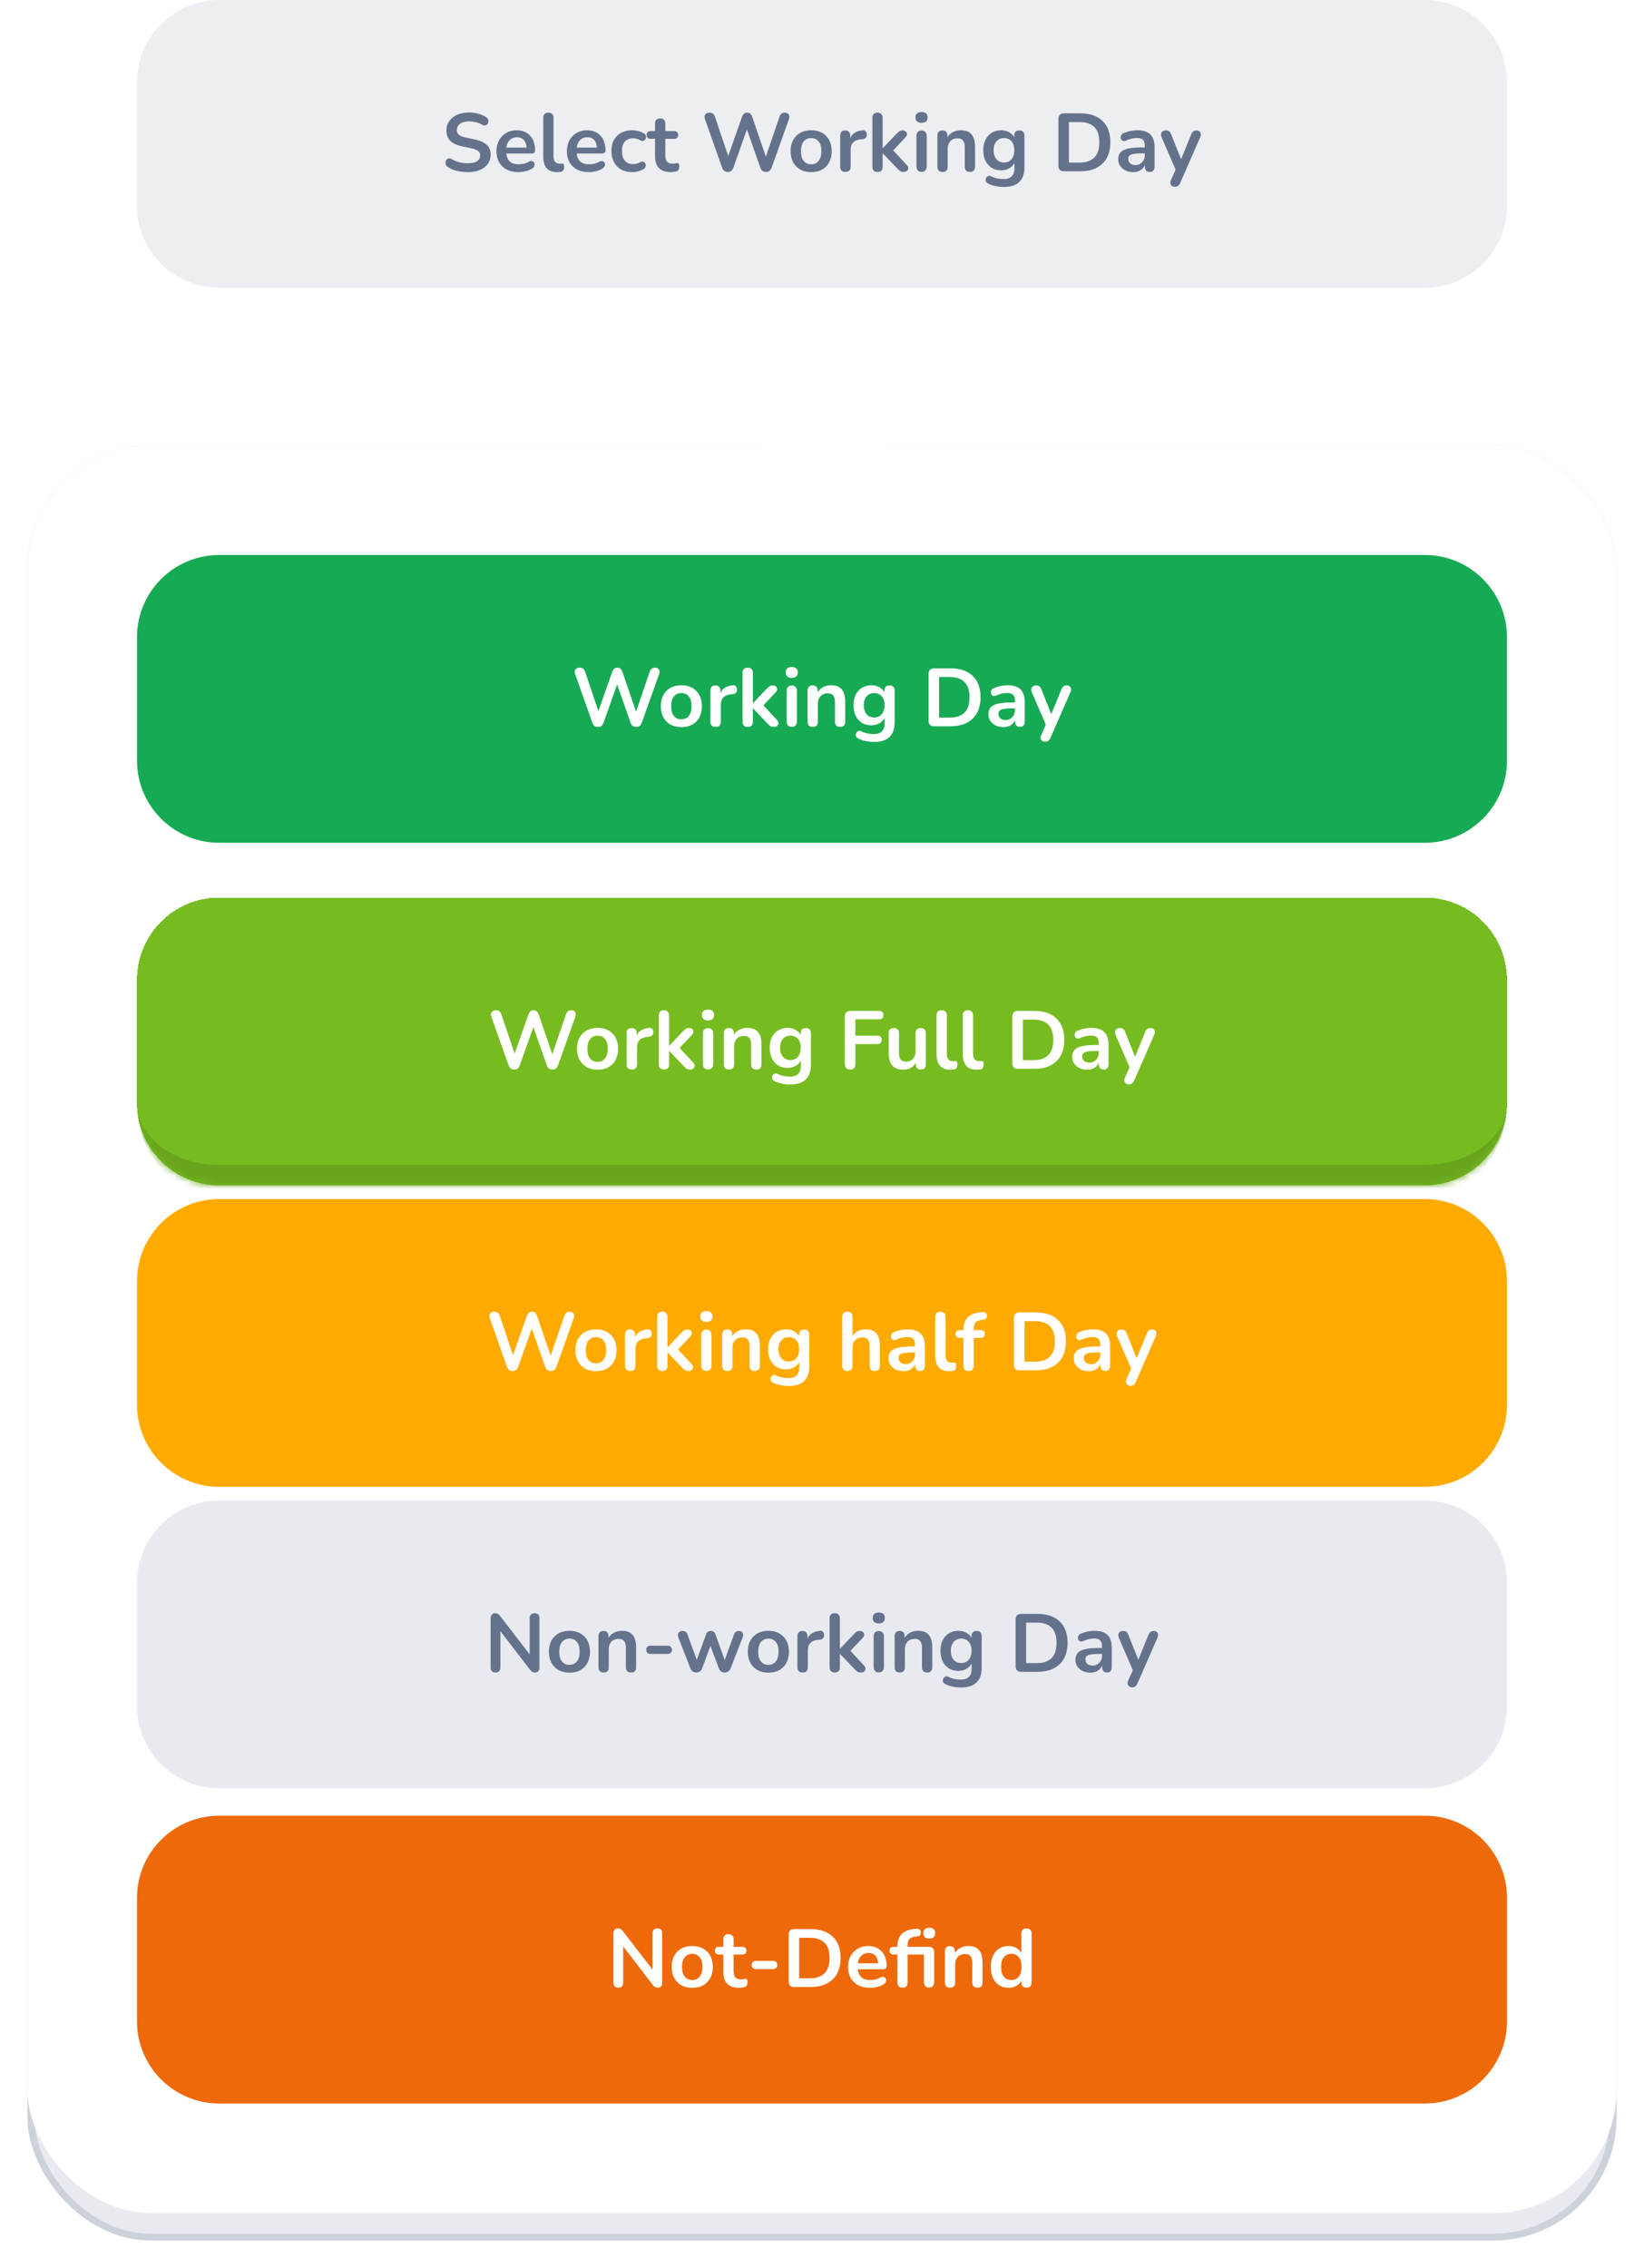 <svg width="240" height="331" viewBox="0 0 240 331" fill="none" xmlns="http://www.w3.org/2000/svg">
<g filter="url(#filter0_d_998_3405)">
<rect x="4" y="61" width="232" height="262" rx="18" fill="#E8EAEF"/>
<rect x="4.5" y="61.5" width="231" height="261" rx="17.5" stroke="#64728C" stroke-opacity="0.21"/>
<rect x="4" y="61" width="232" height="258" rx="18" fill="white"/>
<path d="M20 89C20 82.373 25.373 77 32 77H208C214.627 77 220 82.373 220 89V107C220 113.627 214.627 119 208 119H32C25.373 119 20 113.627 20 107V89Z" fill="#17AA54"/>
<path d="M87.302 102.096C87.086 102.096 86.91 102.044 86.774 101.94C86.646 101.836 86.542 101.672 86.462 101.448L83.954 94.356C83.866 94.1 83.882 93.884 84.002 93.708C84.13 93.532 84.342 93.444 84.638 93.444C84.854 93.444 85.022 93.496 85.142 93.6C85.262 93.696 85.358 93.852 85.43 94.068L87.59 100.476H87.11L89.366 94.08C89.446 93.864 89.546 93.704 89.666 93.6C89.786 93.496 89.942 93.444 90.134 93.444C90.326 93.444 90.478 93.496 90.59 93.6C90.702 93.704 90.798 93.868 90.878 94.092L93.062 100.476H92.642L94.838 94.068C94.91 93.86 95.006 93.704 95.126 93.6C95.246 93.496 95.41 93.444 95.618 93.444C95.874 93.444 96.062 93.532 96.182 93.708C96.302 93.884 96.318 94.1 96.23 94.356L93.698 101.46C93.618 101.676 93.514 101.836 93.386 101.94C93.258 102.044 93.086 102.096 92.87 102.096C92.654 102.096 92.482 102.044 92.354 101.94C92.226 101.836 92.122 101.672 92.042 101.448L89.954 95.496H90.23L88.118 101.46C88.038 101.676 87.934 101.836 87.806 101.94C87.686 102.044 87.518 102.096 87.302 102.096ZM99.468 102.12C98.86 102.12 98.332 101.996 97.884 101.748C97.436 101.5 97.088 101.148 96.84 100.692C96.592 100.228 96.468 99.684 96.468 99.06C96.468 98.588 96.536 98.168 96.672 97.8C96.816 97.424 97.02 97.104 97.284 96.84C97.548 96.568 97.864 96.364 98.232 96.228C98.6 96.084 99.012 96.012 99.468 96.012C100.076 96.012 100.604 96.136 101.052 96.384C101.5 96.632 101.848 96.984 102.096 97.44C102.344 97.896 102.468 98.436 102.468 99.06C102.468 99.532 102.396 99.956 102.252 100.332C102.116 100.708 101.916 101.032 101.652 101.304C101.388 101.568 101.072 101.772 100.704 101.916C100.336 102.052 99.924 102.12 99.468 102.12ZM99.468 100.98C99.764 100.98 100.024 100.908 100.248 100.764C100.472 100.62 100.644 100.408 100.764 100.128C100.892 99.84 100.956 99.484 100.956 99.06C100.956 98.42 100.82 97.944 100.548 97.632C100.276 97.312 99.916 97.152 99.468 97.152C99.172 97.152 98.912 97.224 98.688 97.368C98.464 97.504 98.288 97.716 98.16 98.004C98.04 98.284 97.98 98.636 97.98 99.06C97.98 99.692 98.116 100.172 98.388 100.5C98.66 100.82 99.02 100.98 99.468 100.98ZM104.474 102.096C104.226 102.096 104.034 102.032 103.898 101.904C103.77 101.768 103.706 101.576 103.706 101.328V96.792C103.706 96.544 103.77 96.356 103.898 96.228C104.026 96.1 104.206 96.036 104.438 96.036C104.67 96.036 104.85 96.1 104.978 96.228C105.106 96.356 105.17 96.544 105.17 96.792V97.548H105.05C105.162 97.068 105.382 96.704 105.71 96.456C106.038 96.208 106.474 96.06 107.018 96.012C107.186 95.996 107.318 96.04 107.414 96.144C107.518 96.24 107.578 96.392 107.594 96.6C107.61 96.8 107.562 96.964 107.45 97.092C107.346 97.212 107.186 97.284 106.97 97.308L106.706 97.332C106.218 97.38 105.85 97.532 105.602 97.788C105.354 98.036 105.23 98.388 105.23 98.844V101.328C105.23 101.576 105.166 101.768 105.038 101.904C104.91 102.032 104.722 102.096 104.474 102.096ZM109.149 102.096C108.909 102.096 108.725 102.032 108.597 101.904C108.469 101.768 108.405 101.576 108.405 101.328V94.2C108.405 93.952 108.469 93.764 108.597 93.636C108.725 93.508 108.909 93.444 109.149 93.444C109.389 93.444 109.573 93.508 109.701 93.636C109.837 93.764 109.905 93.952 109.905 94.2V98.628H109.929L111.909 96.54C112.069 96.38 112.209 96.256 112.329 96.168C112.449 96.08 112.613 96.036 112.821 96.036C113.029 96.036 113.185 96.092 113.289 96.204C113.401 96.308 113.457 96.436 113.457 96.588C113.457 96.74 113.385 96.892 113.241 97.044L111.153 99.252V98.628L113.445 101.1C113.589 101.252 113.653 101.408 113.637 101.568C113.629 101.72 113.565 101.848 113.445 101.952C113.325 102.048 113.173 102.096 112.989 102.096C112.765 102.096 112.585 102.052 112.449 101.964C112.321 101.876 112.177 101.744 112.017 101.568L109.929 99.384H109.905V101.328C109.905 101.84 109.653 102.096 109.149 102.096ZM115.583 102.084C115.343 102.084 115.159 102.012 115.031 101.868C114.903 101.724 114.839 101.524 114.839 101.268V96.864C114.839 96.6 114.903 96.4 115.031 96.264C115.159 96.12 115.343 96.048 115.583 96.048C115.823 96.048 116.007 96.12 116.135 96.264C116.271 96.4 116.339 96.6 116.339 96.864V101.268C116.339 101.524 116.275 101.724 116.147 101.868C116.019 102.012 115.831 102.084 115.583 102.084ZM115.583 94.932C115.303 94.932 115.083 94.864 114.923 94.728C114.771 94.584 114.695 94.388 114.695 94.14C114.695 93.884 114.771 93.688 114.923 93.552C115.083 93.416 115.303 93.348 115.583 93.348C115.871 93.348 116.091 93.416 116.243 93.552C116.395 93.688 116.471 93.884 116.471 94.14C116.471 94.388 116.395 94.584 116.243 94.728C116.091 94.864 115.871 94.932 115.583 94.932ZM118.641 102.096C118.401 102.096 118.217 102.032 118.089 101.904C117.961 101.768 117.897 101.576 117.897 101.328V96.792C117.897 96.544 117.961 96.356 118.089 96.228C118.217 96.1 118.397 96.036 118.629 96.036C118.861 96.036 119.041 96.1 119.169 96.228C119.297 96.356 119.361 96.544 119.361 96.792V97.608L119.229 97.308C119.405 96.884 119.677 96.564 120.045 96.348C120.421 96.124 120.845 96.012 121.317 96.012C121.789 96.012 122.177 96.1 122.481 96.276C122.785 96.452 123.013 96.72 123.165 97.08C123.317 97.432 123.393 97.88 123.393 98.424V101.328C123.393 101.576 123.329 101.768 123.201 101.904C123.073 102.032 122.889 102.096 122.649 102.096C122.409 102.096 122.221 102.032 122.085 101.904C121.957 101.768 121.893 101.576 121.893 101.328V98.496C121.893 98.04 121.805 97.708 121.629 97.5C121.461 97.292 121.197 97.188 120.837 97.188C120.397 97.188 120.045 97.328 119.781 97.608C119.525 97.88 119.397 98.244 119.397 98.7V101.328C119.397 101.84 119.145 102.096 118.641 102.096ZM127.653 104.28C127.221 104.28 126.801 104.24 126.393 104.16C125.993 104.08 125.629 103.956 125.301 103.788C125.149 103.708 125.045 103.612 124.989 103.5C124.941 103.388 124.925 103.272 124.941 103.152C124.965 103.04 125.013 102.94 125.085 102.852C125.165 102.764 125.261 102.704 125.373 102.672C125.485 102.64 125.601 102.656 125.721 102.72C126.073 102.896 126.405 103.008 126.717 103.056C127.037 103.112 127.309 103.14 127.533 103.14C128.069 103.14 128.469 103.008 128.733 102.744C129.005 102.488 129.141 102.104 129.141 101.592V100.512H129.249C129.129 100.92 128.877 101.248 128.493 101.496C128.117 101.736 127.689 101.856 127.209 101.856C126.681 101.856 126.221 101.736 125.829 101.496C125.437 101.248 125.133 100.904 124.917 100.464C124.701 100.024 124.593 99.512 124.593 98.928C124.593 98.488 124.653 98.092 124.773 97.74C124.901 97.38 125.077 97.072 125.301 96.816C125.533 96.56 125.809 96.364 126.129 96.228C126.457 96.084 126.817 96.012 127.209 96.012C127.705 96.012 128.137 96.136 128.505 96.384C128.881 96.624 129.125 96.944 129.237 97.344L129.117 97.644V96.792C129.117 96.544 129.181 96.356 129.309 96.228C129.445 96.1 129.629 96.036 129.861 96.036C130.101 96.036 130.285 96.1 130.413 96.228C130.541 96.356 130.605 96.544 130.605 96.792V101.412C130.605 102.364 130.353 103.08 129.849 103.56C129.345 104.04 128.613 104.28 127.653 104.28ZM127.617 100.716C127.929 100.716 128.197 100.644 128.421 100.5C128.645 100.356 128.817 100.152 128.937 99.888C129.065 99.616 129.129 99.296 129.129 98.928C129.129 98.376 128.993 97.944 128.721 97.632C128.449 97.312 128.081 97.152 127.617 97.152C127.305 97.152 127.037 97.224 126.813 97.368C126.589 97.512 126.413 97.716 126.285 97.98C126.165 98.244 126.105 98.56 126.105 98.928C126.105 99.48 126.241 99.916 126.513 100.236C126.785 100.556 127.153 100.716 127.617 100.716ZM136.377 102C136.113 102 135.909 101.932 135.765 101.796C135.629 101.652 135.561 101.448 135.561 101.184V94.356C135.561 94.092 135.629 93.892 135.765 93.756C135.909 93.612 136.113 93.54 136.377 93.54H138.705C140.121 93.54 141.213 93.904 141.981 94.632C142.757 95.36 143.145 96.404 143.145 97.764C143.145 98.444 143.045 99.048 142.845 99.576C142.653 100.096 142.365 100.536 141.981 100.896C141.605 101.256 141.141 101.532 140.589 101.724C140.045 101.908 139.417 102 138.705 102H136.377ZM137.097 100.728H138.609C139.105 100.728 139.533 100.668 139.893 100.548C140.261 100.42 140.565 100.236 140.805 99.996C141.053 99.748 141.237 99.44 141.357 99.072C141.477 98.696 141.537 98.26 141.537 97.764C141.537 96.772 141.293 96.032 140.805 95.544C140.317 95.056 139.585 94.812 138.609 94.812H137.097V100.728ZM146.489 102.12C146.065 102.12 145.685 102.04 145.349 101.88C145.021 101.712 144.761 101.488 144.569 101.208C144.385 100.928 144.293 100.612 144.293 100.26C144.293 99.828 144.405 99.488 144.629 99.24C144.853 98.984 145.217 98.8 145.721 98.688C146.225 98.576 146.901 98.52 147.749 98.52H148.349V99.384H147.761C147.265 99.384 146.869 99.408 146.573 99.456C146.277 99.504 146.065 99.588 145.937 99.708C145.817 99.82 145.757 99.98 145.757 100.188C145.757 100.452 145.849 100.668 146.033 100.836C146.217 101.004 146.473 101.088 146.801 101.088C147.065 101.088 147.297 101.028 147.497 100.908C147.705 100.78 147.869 100.608 147.989 100.392C148.109 100.176 148.169 99.928 148.169 99.648V98.268C148.169 97.868 148.081 97.58 147.905 97.404C147.729 97.228 147.433 97.14 147.017 97.14C146.785 97.14 146.533 97.168 146.261 97.224C145.997 97.28 145.717 97.376 145.421 97.512C145.269 97.584 145.133 97.604 145.013 97.572C144.901 97.54 144.813 97.476 144.749 97.38C144.685 97.276 144.653 97.164 144.653 97.044C144.653 96.924 144.685 96.808 144.749 96.696C144.813 96.576 144.921 96.488 145.073 96.432C145.441 96.28 145.793 96.172 146.129 96.108C146.473 96.044 146.785 96.012 147.065 96.012C147.641 96.012 148.113 96.1 148.481 96.276C148.857 96.452 149.137 96.72 149.321 97.08C149.505 97.432 149.597 97.888 149.597 98.448V101.328C149.597 101.576 149.537 101.768 149.417 101.904C149.297 102.032 149.125 102.096 148.901 102.096C148.677 102.096 148.501 102.032 148.373 101.904C148.253 101.768 148.193 101.576 148.193 101.328V100.752H148.289C148.233 101.032 148.121 101.276 147.953 101.484C147.793 101.684 147.589 101.84 147.341 101.952C147.093 102.064 146.809 102.12 146.489 102.12ZM152.549 104.256C152.373 104.256 152.229 104.208 152.117 104.112C152.005 104.024 151.937 103.904 151.913 103.752C151.897 103.6 151.925 103.44 151.997 103.272L152.813 101.46V102.084L150.629 97.032C150.557 96.856 150.533 96.692 150.557 96.54C150.581 96.388 150.653 96.268 150.773 96.18C150.901 96.084 151.073 96.036 151.289 96.036C151.473 96.036 151.621 96.08 151.733 96.168C151.845 96.248 151.945 96.404 152.033 96.636L153.653 100.68H153.293L154.949 96.624C155.037 96.4 155.141 96.248 155.261 96.168C155.381 96.08 155.541 96.036 155.741 96.036C155.917 96.036 156.057 96.084 156.161 96.18C156.265 96.268 156.329 96.388 156.353 96.54C156.377 96.684 156.349 96.844 156.269 97.02L153.353 103.68C153.249 103.904 153.137 104.056 153.017 104.136C152.897 104.216 152.741 104.256 152.549 104.256Z" fill="white"/>
<g filter="url(#filter1_d_998_3405)">
<mask id="path-6-inside-1_998_3405" fill="white">
<path d="M20 135C20 128.373 25.373 123 32 123H208C214.627 123 220 128.373 220 135V153C220 159.627 214.627 165 208 165H32C25.373 165 20 159.627 20 153V135Z"/>
</mask>
<path d="M20 135C20 128.373 25.373 123 32 123H208C214.627 123 220 128.373 220 135V153C220 159.627 214.627 165 208 165H32C25.373 165 20 159.627 20 153V135Z" fill="#76BC21" shape-rendering="crispEdges"/>
<path d="M20 123H220H20ZM220 153C220 161.284 213.284 168 205 168H35C26.716 168 20 161.284 20 153C20 157.971 25.373 162 32 162H208C214.627 162 220 157.971 220 153ZM20 165V123V165ZM220 123V165V123Z" fill="#68A51D" mask="url(#path-6-inside-1_998_3405)"/>
<path d="M75.074 148.096C74.858 148.096 74.682 148.044 74.546 147.94C74.418 147.836 74.314 147.672 74.234 147.448L71.726 140.356C71.638 140.1 71.654 139.884 71.774 139.708C71.902 139.532 72.114 139.444 72.41 139.444C72.626 139.444 72.794 139.496 72.914 139.6C73.034 139.696 73.13 139.852 73.202 140.068L75.362 146.476H74.882L77.138 140.08C77.218 139.864 77.318 139.704 77.438 139.6C77.558 139.496 77.714 139.444 77.906 139.444C78.098 139.444 78.25 139.496 78.362 139.6C78.474 139.704 78.57 139.868 78.65 140.092L80.834 146.476H80.414L82.61 140.068C82.682 139.86 82.778 139.704 82.898 139.6C83.018 139.496 83.182 139.444 83.39 139.444C83.646 139.444 83.834 139.532 83.954 139.708C84.074 139.884 84.09 140.1 84.002 140.356L81.47 147.46C81.39 147.676 81.286 147.836 81.158 147.94C81.03 148.044 80.858 148.096 80.642 148.096C80.426 148.096 80.254 148.044 80.126 147.94C79.998 147.836 79.894 147.672 79.814 147.448L77.726 141.496H78.002L75.89 147.46C75.81 147.676 75.706 147.836 75.578 147.94C75.458 148.044 75.29 148.096 75.074 148.096ZM87.239 148.12C86.631 148.12 86.103 147.996 85.655 147.748C85.207 147.5 84.859 147.148 84.611 146.692C84.363 146.228 84.239 145.684 84.239 145.06C84.239 144.588 84.307 144.168 84.443 143.8C84.587 143.424 84.791 143.104 85.055 142.84C85.319 142.568 85.635 142.364 86.003 142.228C86.371 142.084 86.783 142.012 87.239 142.012C87.847 142.012 88.375 142.136 88.823 142.384C89.271 142.632 89.619 142.984 89.867 143.44C90.115 143.896 90.239 144.436 90.239 145.06C90.239 145.532 90.167 145.956 90.023 146.332C89.887 146.708 89.687 147.032 89.423 147.304C89.159 147.568 88.843 147.772 88.475 147.916C88.107 148.052 87.695 148.12 87.239 148.12ZM87.239 146.98C87.535 146.98 87.795 146.908 88.019 146.764C88.243 146.62 88.415 146.408 88.535 146.128C88.663 145.84 88.727 145.484 88.727 145.06C88.727 144.42 88.591 143.944 88.319 143.632C88.047 143.312 87.687 143.152 87.239 143.152C86.943 143.152 86.683 143.224 86.459 143.368C86.235 143.504 86.059 143.716 85.931 144.004C85.811 144.284 85.751 144.636 85.751 145.06C85.751 145.692 85.887 146.172 86.159 146.5C86.431 146.82 86.791 146.98 87.239 146.98ZM92.245 148.096C91.997 148.096 91.805 148.032 91.669 147.904C91.541 147.768 91.477 147.576 91.477 147.328V142.792C91.477 142.544 91.541 142.356 91.669 142.228C91.797 142.1 91.977 142.036 92.209 142.036C92.441 142.036 92.621 142.1 92.749 142.228C92.877 142.356 92.941 142.544 92.941 142.792V143.548H92.821C92.933 143.068 93.153 142.704 93.481 142.456C93.809 142.208 94.245 142.06 94.789 142.012C94.957 141.996 95.089 142.04 95.185 142.144C95.289 142.24 95.349 142.392 95.365 142.6C95.381 142.8 95.333 142.964 95.221 143.092C95.117 143.212 94.957 143.284 94.741 143.308L94.477 143.332C93.989 143.38 93.621 143.532 93.373 143.788C93.125 144.036 93.001 144.388 93.001 144.844V147.328C93.001 147.576 92.937 147.768 92.809 147.904C92.681 148.032 92.493 148.096 92.245 148.096ZM96.921 148.096C96.68 148.096 96.496 148.032 96.368 147.904C96.24 147.768 96.177 147.576 96.177 147.328V140.2C96.177 139.952 96.24 139.764 96.368 139.636C96.496 139.508 96.68 139.444 96.921 139.444C97.16 139.444 97.344 139.508 97.472 139.636C97.609 139.764 97.677 139.952 97.677 140.2V144.628H97.701L99.68 142.54C99.841 142.38 99.981 142.256 100.1 142.168C100.22 142.08 100.384 142.036 100.592 142.036C100.8 142.036 100.956 142.092 101.06 142.204C101.172 142.308 101.228 142.436 101.228 142.588C101.228 142.74 101.156 142.892 101.012 143.044L98.924 145.252V144.628L101.216 147.1C101.36 147.252 101.424 147.408 101.408 147.568C101.4 147.72 101.336 147.848 101.216 147.952C101.096 148.048 100.944 148.096 100.76 148.096C100.536 148.096 100.356 148.052 100.22 147.964C100.092 147.876 99.948 147.744 99.788 147.568L97.701 145.384H97.677V147.328C97.677 147.84 97.424 148.096 96.921 148.096ZM103.354 148.084C103.114 148.084 102.93 148.012 102.802 147.868C102.674 147.724 102.61 147.524 102.61 147.268V142.864C102.61 142.6 102.674 142.4 102.802 142.264C102.93 142.12 103.114 142.048 103.354 142.048C103.594 142.048 103.778 142.12 103.906 142.264C104.042 142.4 104.11 142.6 104.11 142.864V147.268C104.11 147.524 104.046 147.724 103.918 147.868C103.79 148.012 103.602 148.084 103.354 148.084ZM103.354 140.932C103.074 140.932 102.854 140.864 102.694 140.728C102.542 140.584 102.466 140.388 102.466 140.14C102.466 139.884 102.542 139.688 102.694 139.552C102.854 139.416 103.074 139.348 103.354 139.348C103.642 139.348 103.862 139.416 104.014 139.552C104.166 139.688 104.242 139.884 104.242 140.14C104.242 140.388 104.166 140.584 104.014 140.728C103.862 140.864 103.642 140.932 103.354 140.932ZM106.413 148.096C106.173 148.096 105.989 148.032 105.861 147.904C105.733 147.768 105.669 147.576 105.669 147.328V142.792C105.669 142.544 105.733 142.356 105.861 142.228C105.989 142.1 106.169 142.036 106.401 142.036C106.633 142.036 106.813 142.1 106.941 142.228C107.069 142.356 107.133 142.544 107.133 142.792V143.608L107.001 143.308C107.177 142.884 107.449 142.564 107.817 142.348C108.193 142.124 108.617 142.012 109.089 142.012C109.561 142.012 109.949 142.1 110.253 142.276C110.557 142.452 110.785 142.72 110.937 143.08C111.089 143.432 111.165 143.88 111.165 144.424V147.328C111.165 147.576 111.101 147.768 110.973 147.904C110.845 148.032 110.661 148.096 110.421 148.096C110.181 148.096 109.993 148.032 109.857 147.904C109.729 147.768 109.665 147.576 109.665 147.328V144.496C109.665 144.04 109.577 143.708 109.401 143.5C109.233 143.292 108.969 143.188 108.609 143.188C108.169 143.188 107.817 143.328 107.553 143.608C107.297 143.88 107.169 144.244 107.169 144.7V147.328C107.169 147.84 106.917 148.096 106.413 148.096ZM115.424 150.28C114.992 150.28 114.572 150.24 114.164 150.16C113.764 150.08 113.4 149.956 113.072 149.788C112.92 149.708 112.816 149.612 112.76 149.5C112.712 149.388 112.696 149.272 112.712 149.152C112.736 149.04 112.784 148.94 112.856 148.852C112.936 148.764 113.032 148.704 113.144 148.672C113.256 148.64 113.372 148.656 113.492 148.72C113.844 148.896 114.176 149.008 114.488 149.056C114.808 149.112 115.08 149.14 115.304 149.14C115.84 149.14 116.24 149.008 116.504 148.744C116.776 148.488 116.912 148.104 116.912 147.592V146.512H117.02C116.9 146.92 116.648 147.248 116.264 147.496C115.888 147.736 115.46 147.856 114.98 147.856C114.452 147.856 113.992 147.736 113.6 147.496C113.208 147.248 112.904 146.904 112.688 146.464C112.472 146.024 112.364 145.512 112.364 144.928C112.364 144.488 112.424 144.092 112.544 143.74C112.672 143.38 112.848 143.072 113.072 142.816C113.304 142.56 113.58 142.364 113.9 142.228C114.228 142.084 114.588 142.012 114.98 142.012C115.476 142.012 115.908 142.136 116.276 142.384C116.652 142.624 116.896 142.944 117.008 143.344L116.888 143.644V142.792C116.888 142.544 116.952 142.356 117.08 142.228C117.216 142.1 117.4 142.036 117.632 142.036C117.872 142.036 118.056 142.1 118.184 142.228C118.312 142.356 118.376 142.544 118.376 142.792V147.412C118.376 148.364 118.124 149.08 117.62 149.56C117.116 150.04 116.384 150.28 115.424 150.28ZM115.388 146.716C115.7 146.716 115.968 146.644 116.192 146.5C116.416 146.356 116.588 146.152 116.708 145.888C116.836 145.616 116.9 145.296 116.9 144.928C116.9 144.376 116.764 143.944 116.492 143.632C116.22 143.312 115.852 143.152 115.388 143.152C115.076 143.152 114.808 143.224 114.584 143.368C114.36 143.512 114.184 143.716 114.056 143.98C113.936 144.244 113.876 144.56 113.876 144.928C113.876 145.48 114.012 145.916 114.284 146.236C114.556 146.556 114.924 146.716 115.388 146.716ZM124.124 148.096C123.876 148.096 123.68 148.028 123.536 147.892C123.4 147.748 123.332 147.544 123.332 147.28V140.356C123.332 140.092 123.4 139.892 123.536 139.756C123.68 139.612 123.884 139.54 124.148 139.54H128.336C128.544 139.54 128.7 139.592 128.804 139.696C128.908 139.8 128.96 139.948 128.96 140.14C128.96 140.34 128.908 140.496 128.804 140.608C128.7 140.712 128.544 140.764 128.336 140.764H124.868V143.152H128.084C128.284 143.152 128.436 143.204 128.54 143.308C128.652 143.412 128.708 143.56 128.708 143.752C128.708 143.952 128.652 144.108 128.54 144.22C128.436 144.324 128.284 144.376 128.084 144.376H124.868V147.28C124.868 147.824 124.62 148.096 124.124 148.096ZM131.898 148.12C131.41 148.12 131.006 148.032 130.686 147.856C130.366 147.672 130.126 147.4 129.966 147.04C129.814 146.68 129.738 146.232 129.738 145.696V142.792C129.738 142.536 129.802 142.348 129.93 142.228C130.058 142.1 130.242 142.036 130.482 142.036C130.722 142.036 130.906 142.1 131.034 142.228C131.17 142.348 131.238 142.536 131.238 142.792V145.72C131.238 146.136 131.322 146.444 131.49 146.644C131.658 146.844 131.926 146.944 132.294 146.944C132.694 146.944 133.022 146.808 133.278 146.536C133.534 146.256 133.662 145.888 133.662 145.432V142.792C133.662 142.536 133.726 142.348 133.854 142.228C133.982 142.1 134.166 142.036 134.406 142.036C134.646 142.036 134.83 142.1 134.958 142.228C135.094 142.348 135.162 142.536 135.162 142.792V147.328C135.162 147.84 134.918 148.096 134.43 148.096C134.198 148.096 134.018 148.032 133.89 147.904C133.762 147.768 133.698 147.576 133.698 147.328V146.416L133.866 146.776C133.698 147.208 133.442 147.54 133.098 147.772C132.762 148.004 132.362 148.12 131.898 148.12ZM138.727 148.12C138.063 148.12 137.563 147.932 137.227 147.556C136.891 147.172 136.723 146.612 136.723 145.876V140.2C136.723 139.952 136.787 139.764 136.915 139.636C137.043 139.508 137.227 139.444 137.467 139.444C137.707 139.444 137.891 139.508 138.019 139.636C138.155 139.764 138.223 139.952 138.223 140.2V145.804C138.223 146.172 138.299 146.444 138.451 146.62C138.611 146.796 138.835 146.884 139.123 146.884C139.187 146.884 139.247 146.884 139.303 146.884C139.359 146.876 139.415 146.868 139.471 146.86C139.583 146.844 139.659 146.876 139.699 146.956C139.739 147.028 139.759 147.18 139.759 147.412C139.759 147.612 139.719 147.768 139.639 147.88C139.559 147.992 139.427 148.06 139.243 148.084C139.163 148.092 139.079 148.1 138.991 148.108C138.903 148.116 138.815 148.12 138.727 148.12ZM142.559 148.12C141.895 148.12 141.395 147.932 141.059 147.556C140.723 147.172 140.555 146.612 140.555 145.876V140.2C140.555 139.952 140.619 139.764 140.747 139.636C140.875 139.508 141.059 139.444 141.299 139.444C141.539 139.444 141.723 139.508 141.851 139.636C141.987 139.764 142.055 139.952 142.055 140.2V145.804C142.055 146.172 142.131 146.444 142.283 146.62C142.443 146.796 142.667 146.884 142.955 146.884C143.019 146.884 143.079 146.884 143.135 146.884C143.191 146.876 143.247 146.868 143.303 146.86C143.415 146.844 143.491 146.876 143.531 146.956C143.571 147.028 143.591 147.18 143.591 147.412C143.591 147.612 143.551 147.768 143.471 147.88C143.391 147.992 143.259 148.06 143.075 148.084C142.995 148.092 142.911 148.1 142.823 148.108C142.735 148.116 142.647 148.12 142.559 148.12ZM148.605 148C148.341 148 148.137 147.932 147.993 147.796C147.857 147.652 147.789 147.448 147.789 147.184V140.356C147.789 140.092 147.857 139.892 147.993 139.756C148.137 139.612 148.341 139.54 148.605 139.54H150.933C152.349 139.54 153.441 139.904 154.209 140.632C154.985 141.36 155.373 142.404 155.373 143.764C155.373 144.444 155.273 145.048 155.073 145.576C154.881 146.096 154.593 146.536 154.209 146.896C153.833 147.256 153.369 147.532 152.817 147.724C152.273 147.908 151.645 148 150.933 148H148.605ZM149.325 146.728H150.837C151.333 146.728 151.761 146.668 152.121 146.548C152.489 146.42 152.793 146.236 153.033 145.996C153.281 145.748 153.465 145.44 153.585 145.072C153.705 144.696 153.765 144.26 153.765 143.764C153.765 142.772 153.521 142.032 153.033 141.544C152.545 141.056 151.813 140.812 150.837 140.812H149.325V146.728ZM158.718 148.12C158.294 148.12 157.914 148.04 157.578 147.88C157.25 147.712 156.99 147.488 156.798 147.208C156.614 146.928 156.522 146.612 156.522 146.26C156.522 145.828 156.634 145.488 156.858 145.24C157.082 144.984 157.446 144.8 157.95 144.688C158.454 144.576 159.13 144.52 159.978 144.52H160.578V145.384H159.99C159.494 145.384 159.098 145.408 158.802 145.456C158.506 145.504 158.294 145.588 158.166 145.708C158.046 145.82 157.986 145.98 157.986 146.188C157.986 146.452 158.078 146.668 158.262 146.836C158.446 147.004 158.702 147.088 159.03 147.088C159.294 147.088 159.526 147.028 159.726 146.908C159.934 146.78 160.098 146.608 160.218 146.392C160.338 146.176 160.398 145.928 160.398 145.648V144.268C160.398 143.868 160.31 143.58 160.134 143.404C159.958 143.228 159.662 143.14 159.246 143.14C159.014 143.14 158.762 143.168 158.49 143.224C158.226 143.28 157.946 143.376 157.65 143.512C157.498 143.584 157.362 143.604 157.242 143.572C157.13 143.54 157.042 143.476 156.978 143.38C156.914 143.276 156.882 143.164 156.882 143.044C156.882 142.924 156.914 142.808 156.978 142.696C157.042 142.576 157.15 142.488 157.302 142.432C157.67 142.28 158.022 142.172 158.358 142.108C158.702 142.044 159.014 142.012 159.294 142.012C159.87 142.012 160.342 142.1 160.71 142.276C161.086 142.452 161.366 142.72 161.55 143.08C161.734 143.432 161.826 143.888 161.826 144.448V147.328C161.826 147.576 161.766 147.768 161.646 147.904C161.526 148.032 161.354 148.096 161.13 148.096C160.906 148.096 160.73 148.032 160.602 147.904C160.482 147.768 160.422 147.576 160.422 147.328V146.752H160.518C160.462 147.032 160.35 147.276 160.182 147.484C160.022 147.684 159.818 147.84 159.57 147.952C159.322 148.064 159.038 148.12 158.718 148.12ZM164.778 150.256C164.602 150.256 164.458 150.208 164.346 150.112C164.234 150.024 164.166 149.904 164.142 149.752C164.126 149.6 164.154 149.44 164.226 149.272L165.042 147.46V148.084L162.858 143.032C162.786 142.856 162.762 142.692 162.786 142.54C162.81 142.388 162.882 142.268 163.002 142.18C163.13 142.084 163.302 142.036 163.518 142.036C163.702 142.036 163.85 142.08 163.962 142.168C164.074 142.248 164.174 142.404 164.262 142.636L165.882 146.68H165.522L167.178 142.624C167.266 142.4 167.37 142.248 167.49 142.168C167.61 142.08 167.77 142.036 167.97 142.036C168.146 142.036 168.286 142.084 168.39 142.18C168.494 142.268 168.558 142.388 168.582 142.54C168.606 142.684 168.578 142.844 168.498 143.02L165.582 149.68C165.478 149.904 165.366 150.056 165.246 150.136C165.126 150.216 164.97 150.256 164.778 150.256Z" fill="white"/>
</g>
<g filter="url(#filter2_i_998_3405)">
<path d="M20 181C20 174.373 25.373 169 32 169H208C214.627 169 220 174.373 220 181V199C220 205.627 214.627 211 208 211H32C25.373 211 20 205.627 20 199V181Z" fill="#FFAA00"/>
<path d="M74.84 194.096C74.624 194.096 74.448 194.044 74.311 193.94C74.183 193.836 74.079 193.672 73.999 193.448L71.492 186.356C71.403 186.1 71.419 185.884 71.54 185.708C71.668 185.532 71.879 185.444 72.175 185.444C72.391 185.444 72.559 185.496 72.68 185.6C72.799 185.696 72.895 185.852 72.968 186.068L75.127 192.476H74.647L76.903 186.08C76.984 185.864 77.084 185.704 77.204 185.6C77.323 185.496 77.48 185.444 77.671 185.444C77.864 185.444 78.016 185.496 78.127 185.6C78.24 185.704 78.335 185.868 78.415 186.092L80.6 192.476H80.18L82.376 186.068C82.448 185.86 82.543 185.704 82.663 185.6C82.784 185.496 82.948 185.444 83.156 185.444C83.412 185.444 83.6 185.532 83.719 185.708C83.84 185.884 83.856 186.1 83.767 186.356L81.236 193.46C81.156 193.676 81.052 193.836 80.924 193.94C80.796 194.044 80.624 194.096 80.407 194.096C80.192 194.096 80.019 194.044 79.891 193.94C79.763 193.836 79.659 193.672 79.579 193.448L77.492 187.496H77.767L75.656 193.46C75.576 193.676 75.472 193.836 75.344 193.94C75.224 194.044 75.055 194.096 74.84 194.096ZM87.005 194.12C86.397 194.12 85.869 193.996 85.421 193.748C84.973 193.5 84.625 193.148 84.377 192.692C84.129 192.228 84.005 191.684 84.005 191.06C84.005 190.588 84.073 190.168 84.209 189.8C84.353 189.424 84.557 189.104 84.821 188.84C85.085 188.568 85.401 188.364 85.769 188.228C86.137 188.084 86.549 188.012 87.005 188.012C87.613 188.012 88.141 188.136 88.589 188.384C89.037 188.632 89.385 188.984 89.633 189.44C89.881 189.896 90.005 190.436 90.005 191.06C90.005 191.532 89.933 191.956 89.789 192.332C89.653 192.708 89.453 193.032 89.189 193.304C88.925 193.568 88.609 193.772 88.241 193.916C87.873 194.052 87.461 194.12 87.005 194.12ZM87.005 192.98C87.301 192.98 87.561 192.908 87.785 192.764C88.009 192.62 88.181 192.408 88.301 192.128C88.429 191.84 88.493 191.484 88.493 191.06C88.493 190.42 88.357 189.944 88.085 189.632C87.813 189.312 87.453 189.152 87.005 189.152C86.709 189.152 86.449 189.224 86.225 189.368C86.001 189.504 85.825 189.716 85.697 190.004C85.577 190.284 85.517 190.636 85.517 191.06C85.517 191.692 85.653 192.172 85.925 192.5C86.197 192.82 86.557 192.98 87.005 192.98ZM92.011 194.096C91.763 194.096 91.571 194.032 91.435 193.904C91.307 193.768 91.243 193.576 91.243 193.328V188.792C91.243 188.544 91.307 188.356 91.435 188.228C91.563 188.1 91.743 188.036 91.975 188.036C92.207 188.036 92.387 188.1 92.515 188.228C92.643 188.356 92.707 188.544 92.707 188.792V189.548H92.587C92.699 189.068 92.919 188.704 93.247 188.456C93.575 188.208 94.011 188.06 94.555 188.012C94.723 187.996 94.855 188.04 94.951 188.144C95.055 188.24 95.115 188.392 95.131 188.6C95.147 188.8 95.099 188.964 94.987 189.092C94.883 189.212 94.723 189.284 94.507 189.308L94.243 189.332C93.755 189.38 93.387 189.532 93.139 189.788C92.891 190.036 92.767 190.388 92.767 190.844V193.328C92.767 193.576 92.703 193.768 92.575 193.904C92.447 194.032 92.259 194.096 92.011 194.096ZM96.686 194.096C96.446 194.096 96.262 194.032 96.134 193.904C96.006 193.768 95.942 193.576 95.942 193.328V186.2C95.942 185.952 96.006 185.764 96.134 185.636C96.262 185.508 96.446 185.444 96.686 185.444C96.926 185.444 97.11 185.508 97.238 185.636C97.374 185.764 97.442 185.952 97.442 186.2V190.628H97.466L99.446 188.54C99.606 188.38 99.746 188.256 99.866 188.168C99.986 188.08 100.15 188.036 100.358 188.036C100.566 188.036 100.722 188.092 100.826 188.204C100.938 188.308 100.994 188.436 100.994 188.588C100.994 188.74 100.922 188.892 100.778 189.044L98.69 191.252V190.628L100.982 193.1C101.126 193.252 101.19 193.408 101.174 193.568C101.166 193.72 101.102 193.848 100.982 193.952C100.862 194.048 100.71 194.096 100.526 194.096C100.302 194.096 100.122 194.052 99.986 193.964C99.858 193.876 99.714 193.744 99.554 193.568L97.466 191.384H97.442V193.328C97.442 193.84 97.19 194.096 96.686 194.096ZM103.12 194.084C102.88 194.084 102.696 194.012 102.568 193.868C102.44 193.724 102.376 193.524 102.376 193.268V188.864C102.376 188.6 102.44 188.4 102.568 188.264C102.696 188.12 102.88 188.048 103.12 188.048C103.36 188.048 103.544 188.12 103.672 188.264C103.808 188.4 103.876 188.6 103.876 188.864V193.268C103.876 193.524 103.812 193.724 103.684 193.868C103.556 194.012 103.368 194.084 103.12 194.084ZM103.12 186.932C102.84 186.932 102.62 186.864 102.46 186.728C102.308 186.584 102.232 186.388 102.232 186.14C102.232 185.884 102.308 185.688 102.46 185.552C102.62 185.416 102.84 185.348 103.12 185.348C103.408 185.348 103.628 185.416 103.78 185.552C103.932 185.688 104.008 185.884 104.008 186.14C104.008 186.388 103.932 186.584 103.78 186.728C103.628 186.864 103.408 186.932 103.12 186.932ZM106.178 194.096C105.938 194.096 105.754 194.032 105.626 193.904C105.498 193.768 105.434 193.576 105.434 193.328V188.792C105.434 188.544 105.498 188.356 105.626 188.228C105.754 188.1 105.934 188.036 106.166 188.036C106.398 188.036 106.578 188.1 106.706 188.228C106.834 188.356 106.898 188.544 106.898 188.792V189.608L106.766 189.308C106.942 188.884 107.214 188.564 107.582 188.348C107.958 188.124 108.382 188.012 108.854 188.012C109.326 188.012 109.714 188.1 110.018 188.276C110.322 188.452 110.55 188.72 110.702 189.08C110.854 189.432 110.93 189.88 110.93 190.424V193.328C110.93 193.576 110.866 193.768 110.738 193.904C110.61 194.032 110.426 194.096 110.186 194.096C109.946 194.096 109.758 194.032 109.622 193.904C109.494 193.768 109.43 193.576 109.43 193.328V190.496C109.43 190.04 109.342 189.708 109.166 189.5C108.998 189.292 108.734 189.188 108.374 189.188C107.934 189.188 107.582 189.328 107.318 189.608C107.062 189.88 106.934 190.244 106.934 190.7V193.328C106.934 193.84 106.682 194.096 106.178 194.096ZM115.19 196.28C114.758 196.28 114.338 196.24 113.93 196.16C113.53 196.08 113.166 195.956 112.838 195.788C112.686 195.708 112.582 195.612 112.526 195.5C112.478 195.388 112.462 195.272 112.478 195.152C112.502 195.04 112.55 194.94 112.622 194.852C112.702 194.764 112.798 194.704 112.91 194.672C113.022 194.64 113.138 194.656 113.258 194.72C113.61 194.896 113.942 195.008 114.254 195.056C114.574 195.112 114.846 195.14 115.07 195.14C115.606 195.14 116.006 195.008 116.27 194.744C116.542 194.488 116.678 194.104 116.678 193.592V192.512H116.786C116.666 192.92 116.414 193.248 116.03 193.496C115.654 193.736 115.226 193.856 114.746 193.856C114.218 193.856 113.758 193.736 113.366 193.496C112.974 193.248 112.67 192.904 112.454 192.464C112.238 192.024 112.13 191.512 112.13 190.928C112.13 190.488 112.19 190.092 112.31 189.74C112.438 189.38 112.614 189.072 112.838 188.816C113.07 188.56 113.346 188.364 113.666 188.228C113.994 188.084 114.354 188.012 114.746 188.012C115.242 188.012 115.674 188.136 116.042 188.384C116.418 188.624 116.662 188.944 116.774 189.344L116.654 189.644V188.792C116.654 188.544 116.718 188.356 116.846 188.228C116.982 188.1 117.166 188.036 117.398 188.036C117.638 188.036 117.822 188.1 117.95 188.228C118.078 188.356 118.142 188.544 118.142 188.792V193.412C118.142 194.364 117.89 195.08 117.386 195.56C116.882 196.04 116.15 196.28 115.19 196.28ZM115.154 192.716C115.466 192.716 115.734 192.644 115.958 192.5C116.182 192.356 116.354 192.152 116.474 191.888C116.602 191.616 116.666 191.296 116.666 190.928C116.666 190.376 116.53 189.944 116.258 189.632C115.986 189.312 115.618 189.152 115.154 189.152C114.842 189.152 114.574 189.224 114.35 189.368C114.126 189.512 113.95 189.716 113.822 189.98C113.702 190.244 113.642 190.56 113.642 190.928C113.642 191.48 113.778 191.916 114.05 192.236C114.322 192.556 114.69 192.716 115.154 192.716ZM123.698 194.096C123.458 194.096 123.274 194.032 123.146 193.904C123.018 193.768 122.954 193.576 122.954 193.328V186.2C122.954 185.952 123.018 185.764 123.146 185.636C123.274 185.508 123.458 185.444 123.698 185.444C123.938 185.444 124.122 185.508 124.25 185.636C124.386 185.764 124.454 185.952 124.454 186.2V189.308H124.286C124.462 188.884 124.734 188.564 125.102 188.348C125.478 188.124 125.902 188.012 126.374 188.012C126.846 188.012 127.234 188.1 127.538 188.276C127.842 188.452 128.07 188.72 128.222 189.08C128.374 189.432 128.45 189.88 128.45 190.424V193.328C128.45 193.576 128.386 193.768 128.258 193.904C128.13 194.032 127.946 194.096 127.706 194.096C127.466 194.096 127.278 194.032 127.142 193.904C127.014 193.768 126.95 193.576 126.95 193.328V190.496C126.95 190.04 126.862 189.708 126.686 189.5C126.518 189.292 126.254 189.188 125.894 189.188C125.454 189.188 125.102 189.328 124.838 189.608C124.582 189.88 124.454 190.244 124.454 190.7V193.328C124.454 193.84 124.202 194.096 123.698 194.096ZM131.905 194.12C131.481 194.12 131.101 194.04 130.765 193.88C130.437 193.712 130.177 193.488 129.985 193.208C129.801 192.928 129.709 192.612 129.709 192.26C129.709 191.828 129.821 191.488 130.045 191.24C130.269 190.984 130.633 190.8 131.137 190.688C131.641 190.576 132.317 190.52 133.165 190.52H133.765V191.384H133.177C132.681 191.384 132.285 191.408 131.989 191.456C131.693 191.504 131.481 191.588 131.353 191.708C131.233 191.82 131.173 191.98 131.173 192.188C131.173 192.452 131.265 192.668 131.449 192.836C131.633 193.004 131.889 193.088 132.217 193.088C132.481 193.088 132.713 193.028 132.913 192.908C133.121 192.78 133.285 192.608 133.405 192.392C133.525 192.176 133.585 191.928 133.585 191.648V190.268C133.585 189.868 133.497 189.58 133.321 189.404C133.145 189.228 132.849 189.14 132.433 189.14C132.201 189.14 131.949 189.168 131.677 189.224C131.413 189.28 131.133 189.376 130.837 189.512C130.685 189.584 130.549 189.604 130.429 189.572C130.317 189.54 130.229 189.476 130.165 189.38C130.101 189.276 130.069 189.164 130.069 189.044C130.069 188.924 130.101 188.808 130.165 188.696C130.229 188.576 130.337 188.488 130.489 188.432C130.857 188.28 131.209 188.172 131.545 188.108C131.889 188.044 132.201 188.012 132.481 188.012C133.057 188.012 133.529 188.1 133.897 188.276C134.273 188.452 134.553 188.72 134.737 189.08C134.921 189.432 135.013 189.888 135.013 190.448V193.328C135.013 193.576 134.953 193.768 134.833 193.904C134.713 194.032 134.541 194.096 134.317 194.096C134.093 194.096 133.917 194.032 133.789 193.904C133.669 193.768 133.609 193.576 133.609 193.328V192.752H133.705C133.649 193.032 133.537 193.276 133.369 193.484C133.209 193.684 133.005 193.84 132.757 193.952C132.509 194.064 132.225 194.12 131.905 194.12ZM138.54 194.12C137.876 194.12 137.376 193.932 137.04 193.556C136.704 193.172 136.536 192.612 136.536 191.876V186.2C136.536 185.952 136.6 185.764 136.728 185.636C136.856 185.508 137.04 185.444 137.28 185.444C137.52 185.444 137.704 185.508 137.832 185.636C137.968 185.764 138.036 185.952 138.036 186.2V191.804C138.036 192.172 138.112 192.444 138.264 192.62C138.424 192.796 138.648 192.884 138.936 192.884C139 192.884 139.06 192.884 139.116 192.884C139.172 192.876 139.228 192.868 139.284 192.86C139.396 192.844 139.472 192.876 139.512 192.956C139.552 193.028 139.572 193.18 139.572 193.412C139.572 193.612 139.532 193.768 139.452 193.88C139.372 193.992 139.24 194.06 139.056 194.084C138.976 194.092 138.892 194.1 138.804 194.108C138.716 194.116 138.628 194.12 138.54 194.12ZM141.403 194.096C141.163 194.096 140.975 194.032 140.839 193.904C140.711 193.768 140.647 193.576 140.647 193.328V189.26H140.095C139.903 189.26 139.755 189.212 139.651 189.116C139.547 189.012 139.495 188.872 139.495 188.696C139.495 188.512 139.547 188.372 139.651 188.276C139.755 188.18 139.903 188.132 140.095 188.132H141.079L140.647 188.528V188.12C140.647 187.296 140.855 186.68 141.271 186.272C141.687 185.856 142.287 185.612 143.071 185.54L143.479 185.504C143.639 185.488 143.767 185.516 143.863 185.588C143.959 185.652 144.023 185.74 144.055 185.852C144.087 185.956 144.091 186.064 144.067 186.176C144.043 186.288 143.991 186.388 143.911 186.476C143.839 186.556 143.743 186.6 143.623 186.608L143.455 186.62C142.999 186.652 142.667 186.768 142.459 186.968C142.251 187.168 142.147 187.472 142.147 187.88V188.324L141.955 188.132H143.167C143.359 188.132 143.507 188.18 143.611 188.276C143.715 188.372 143.767 188.512 143.767 188.696C143.767 188.872 143.715 189.012 143.611 189.116C143.507 189.212 143.359 189.26 143.167 189.26H142.147V193.328C142.147 193.84 141.899 194.096 141.403 194.096ZM148.84 194C148.576 194 148.372 193.932 148.228 193.796C148.092 193.652 148.024 193.448 148.024 193.184V186.356C148.024 186.092 148.092 185.892 148.228 185.756C148.372 185.612 148.576 185.54 148.84 185.54H151.168C152.584 185.54 153.676 185.904 154.444 186.632C155.22 187.36 155.608 188.404 155.608 189.764C155.608 190.444 155.508 191.048 155.308 191.576C155.116 192.096 154.828 192.536 154.444 192.896C154.068 193.256 153.604 193.532 153.052 193.724C152.508 193.908 151.88 194 151.168 194H148.84ZM149.56 192.728H151.072C151.568 192.728 151.996 192.668 152.356 192.548C152.724 192.42 153.028 192.236 153.268 191.996C153.516 191.748 153.7 191.44 153.82 191.072C153.94 190.696 154 190.26 154 189.764C154 188.772 153.756 188.032 153.268 187.544C152.78 187.056 152.048 186.812 151.072 186.812H149.56V192.728ZM158.952 194.12C158.528 194.12 158.148 194.04 157.812 193.88C157.484 193.712 157.224 193.488 157.032 193.208C156.848 192.928 156.756 192.612 156.756 192.26C156.756 191.828 156.868 191.488 157.092 191.24C157.316 190.984 157.68 190.8 158.184 190.688C158.688 190.576 159.364 190.52 160.212 190.52H160.812V191.384H160.224C159.728 191.384 159.332 191.408 159.036 191.456C158.74 191.504 158.528 191.588 158.4 191.708C158.28 191.82 158.22 191.98 158.22 192.188C158.22 192.452 158.312 192.668 158.496 192.836C158.68 193.004 158.936 193.088 159.264 193.088C159.528 193.088 159.76 193.028 159.96 192.908C160.168 192.78 160.332 192.608 160.452 192.392C160.572 192.176 160.632 191.928 160.632 191.648V190.268C160.632 189.868 160.544 189.58 160.368 189.404C160.192 189.228 159.896 189.14 159.48 189.14C159.248 189.14 158.996 189.168 158.724 189.224C158.46 189.28 158.18 189.376 157.884 189.512C157.732 189.584 157.596 189.604 157.476 189.572C157.364 189.54 157.276 189.476 157.212 189.38C157.148 189.276 157.116 189.164 157.116 189.044C157.116 188.924 157.148 188.808 157.212 188.696C157.276 188.576 157.384 188.488 157.536 188.432C157.904 188.28 158.256 188.172 158.592 188.108C158.936 188.044 159.248 188.012 159.528 188.012C160.104 188.012 160.576 188.1 160.944 188.276C161.32 188.452 161.6 188.72 161.784 189.08C161.968 189.432 162.06 189.888 162.06 190.448V193.328C162.06 193.576 162 193.768 161.88 193.904C161.76 194.032 161.588 194.096 161.364 194.096C161.14 194.096 160.964 194.032 160.836 193.904C160.716 193.768 160.656 193.576 160.656 193.328V192.752H160.752C160.696 193.032 160.584 193.276 160.416 193.484C160.256 193.684 160.052 193.84 159.804 193.952C159.556 194.064 159.272 194.12 158.952 194.12ZM165.012 196.256C164.836 196.256 164.692 196.208 164.58 196.112C164.468 196.024 164.4 195.904 164.376 195.752C164.36 195.6 164.388 195.44 164.46 195.272L165.276 193.46V194.084L163.092 189.032C163.02 188.856 162.996 188.692 163.02 188.54C163.044 188.388 163.116 188.268 163.236 188.18C163.364 188.084 163.536 188.036 163.752 188.036C163.936 188.036 164.084 188.08 164.196 188.168C164.308 188.248 164.408 188.404 164.496 188.636L166.116 192.68H165.756L167.412 188.624C167.5 188.4 167.604 188.248 167.724 188.168C167.844 188.08 168.004 188.036 168.204 188.036C168.38 188.036 168.52 188.084 168.624 188.18C168.728 188.268 168.792 188.388 168.816 188.54C168.84 188.684 168.812 188.844 168.732 189.02L165.816 195.68C165.712 195.904 165.6 196.056 165.48 196.136C165.36 196.216 165.204 196.256 165.012 196.256Z" fill="white"/>
</g>
<path d="M20 227C20 220.373 25.373 215 32 215H208C214.627 215 220 220.373 220 227V245C220 251.627 214.627 257 208 257H32C25.373 257 20 251.627 20 245V227Z" fill="#E8EAEF"/>
<path d="M72.343 240.096C72.111 240.096 71.931 240.032 71.803 239.904C71.683 239.776 71.623 239.592 71.623 239.352V232.212C71.623 231.964 71.683 231.776 71.803 231.648C71.931 231.512 72.095 231.444 72.295 231.444C72.479 231.444 72.615 231.48 72.703 231.552C72.799 231.616 72.911 231.728 73.039 231.888L77.635 237.852H77.323V232.176C77.323 231.944 77.383 231.764 77.503 231.636C77.631 231.508 77.811 231.444 78.043 231.444C78.275 231.444 78.451 231.508 78.571 231.636C78.691 231.764 78.751 231.944 78.751 232.176V239.376C78.751 239.6 78.695 239.776 78.583 239.904C78.471 240.032 78.319 240.096 78.127 240.096C77.943 240.096 77.795 240.06 77.683 239.988C77.579 239.916 77.463 239.8 77.335 239.64L72.751 233.676H73.051V239.352C73.051 239.592 72.991 239.776 72.871 239.904C72.751 240.032 72.575 240.096 72.343 240.096ZM83.132 240.12C82.524 240.12 81.996 239.996 81.548 239.748C81.1 239.5 80.752 239.148 80.504 238.692C80.256 238.228 80.132 237.684 80.132 237.06C80.132 236.588 80.2 236.168 80.336 235.8C80.48 235.424 80.684 235.104 80.948 234.84C81.212 234.568 81.528 234.364 81.896 234.228C82.264 234.084 82.676 234.012 83.132 234.012C83.74 234.012 84.268 234.136 84.716 234.384C85.164 234.632 85.512 234.984 85.76 235.44C86.008 235.896 86.132 236.436 86.132 237.06C86.132 237.532 86.06 237.956 85.916 238.332C85.78 238.708 85.58 239.032 85.316 239.304C85.052 239.568 84.736 239.772 84.368 239.916C84 240.052 83.588 240.12 83.132 240.12ZM83.132 238.98C83.428 238.98 83.688 238.908 83.912 238.764C84.136 238.62 84.308 238.408 84.428 238.128C84.556 237.84 84.62 237.484 84.62 237.06C84.62 236.42 84.484 235.944 84.212 235.632C83.94 235.312 83.58 235.152 83.132 235.152C82.836 235.152 82.576 235.224 82.352 235.368C82.128 235.504 81.952 235.716 81.824 236.004C81.704 236.284 81.644 236.636 81.644 237.06C81.644 237.692 81.78 238.172 82.052 238.5C82.324 238.82 82.684 238.98 83.132 238.98ZM88.114 240.096C87.874 240.096 87.69 240.032 87.562 239.904C87.434 239.768 87.37 239.576 87.37 239.328V234.792C87.37 234.544 87.434 234.356 87.562 234.228C87.69 234.1 87.87 234.036 88.102 234.036C88.334 234.036 88.514 234.1 88.642 234.228C88.77 234.356 88.834 234.544 88.834 234.792V235.608L88.702 235.308C88.878 234.884 89.15 234.564 89.518 234.348C89.894 234.124 90.318 234.012 90.79 234.012C91.262 234.012 91.65 234.1 91.954 234.276C92.258 234.452 92.486 234.72 92.638 235.08C92.79 235.432 92.866 235.88 92.866 236.424V239.328C92.866 239.576 92.802 239.768 92.674 239.904C92.546 240.032 92.362 240.096 92.122 240.096C91.882 240.096 91.694 240.032 91.558 239.904C91.43 239.768 91.366 239.576 91.366 239.328V236.496C91.366 236.04 91.278 235.708 91.102 235.5C90.934 235.292 90.67 235.188 90.31 235.188C89.87 235.188 89.518 235.328 89.254 235.608C88.998 235.88 88.87 236.244 88.87 236.7V239.328C88.87 239.84 88.618 240.096 88.114 240.096ZM94.941 237.384C94.765 237.384 94.617 237.328 94.497 237.216C94.385 237.096 94.329 236.952 94.329 236.784C94.329 236.608 94.385 236.464 94.497 236.352C94.617 236.24 94.765 236.184 94.941 236.184H97.497C97.665 236.184 97.805 236.24 97.917 236.352C98.037 236.464 98.097 236.608 98.097 236.784C98.097 236.952 98.037 237.096 97.917 237.216C97.805 237.328 97.665 237.384 97.497 237.384H94.941ZM101.65 240.096C101.45 240.096 101.278 240.048 101.134 239.952C100.99 239.848 100.874 239.688 100.786 239.472L99.046 235.032C98.974 234.84 98.95 234.672 98.974 234.528C99.006 234.376 99.082 234.256 99.202 234.168C99.322 234.08 99.482 234.036 99.682 234.036C99.858 234.036 100.002 234.08 100.114 234.168C100.226 234.248 100.322 234.404 100.402 234.636L101.854 238.632H101.578L103.078 234.54C103.142 234.364 103.226 234.236 103.33 234.156C103.442 234.076 103.586 234.036 103.762 234.036C103.938 234.036 104.082 234.08 104.194 234.168C104.306 234.248 104.39 234.372 104.446 234.54L105.922 238.632H105.67L107.134 234.6C107.214 234.384 107.314 234.236 107.434 234.156C107.562 234.076 107.702 234.036 107.854 234.036C108.046 234.036 108.194 234.084 108.298 234.18C108.402 234.276 108.462 234.4 108.478 234.552C108.494 234.696 108.466 234.856 108.394 235.032L106.666 239.472C106.586 239.68 106.47 239.836 106.318 239.94C106.174 240.044 106.002 240.096 105.802 240.096C105.602 240.096 105.426 240.044 105.274 239.94C105.13 239.836 105.018 239.68 104.938 239.472L103.366 235.308H104.05L102.514 239.46C102.434 239.676 102.322 239.836 102.178 239.94C102.034 240.044 101.858 240.096 101.65 240.096ZM112.171 240.12C111.563 240.12 111.035 239.996 110.587 239.748C110.139 239.5 109.791 239.148 109.543 238.692C109.295 238.228 109.171 237.684 109.171 237.06C109.171 236.588 109.239 236.168 109.375 235.8C109.519 235.424 109.723 235.104 109.987 234.84C110.251 234.568 110.567 234.364 110.935 234.228C111.303 234.084 111.715 234.012 112.171 234.012C112.779 234.012 113.307 234.136 113.755 234.384C114.203 234.632 114.551 234.984 114.799 235.44C115.047 235.896 115.171 236.436 115.171 237.06C115.171 237.532 115.099 237.956 114.955 238.332C114.819 238.708 114.619 239.032 114.355 239.304C114.091 239.568 113.775 239.772 113.407 239.916C113.039 240.052 112.627 240.12 112.171 240.12ZM112.171 238.98C112.467 238.98 112.727 238.908 112.951 238.764C113.175 238.62 113.347 238.408 113.467 238.128C113.595 237.84 113.659 237.484 113.659 237.06C113.659 236.42 113.523 235.944 113.251 235.632C112.979 235.312 112.619 235.152 112.171 235.152C111.875 235.152 111.615 235.224 111.391 235.368C111.167 235.504 110.991 235.716 110.863 236.004C110.743 236.284 110.683 236.636 110.683 237.06C110.683 237.692 110.819 238.172 111.091 238.5C111.363 238.82 111.723 238.98 112.171 238.98ZM117.177 240.096C116.929 240.096 116.737 240.032 116.601 239.904C116.473 239.768 116.409 239.576 116.409 239.328V234.792C116.409 234.544 116.473 234.356 116.601 234.228C116.729 234.1 116.909 234.036 117.141 234.036C117.373 234.036 117.553 234.1 117.681 234.228C117.809 234.356 117.873 234.544 117.873 234.792V235.548H117.753C117.865 235.068 118.085 234.704 118.413 234.456C118.741 234.208 119.177 234.06 119.721 234.012C119.889 233.996 120.021 234.04 120.117 234.144C120.221 234.24 120.281 234.392 120.297 234.6C120.313 234.8 120.265 234.964 120.153 235.092C120.049 235.212 119.889 235.284 119.673 235.308L119.409 235.332C118.921 235.38 118.553 235.532 118.305 235.788C118.057 236.036 117.933 236.388 117.933 236.844V239.328C117.933 239.576 117.869 239.768 117.741 239.904C117.613 240.032 117.425 240.096 117.177 240.096ZM121.852 240.096C121.612 240.096 121.428 240.032 121.3 239.904C121.172 239.768 121.108 239.576 121.108 239.328V232.2C121.108 231.952 121.172 231.764 121.3 231.636C121.428 231.508 121.612 231.444 121.852 231.444C122.092 231.444 122.276 231.508 122.404 231.636C122.54 231.764 122.608 231.952 122.608 232.2V236.628H122.632L124.612 234.54C124.772 234.38 124.912 234.256 125.032 234.168C125.152 234.08 125.316 234.036 125.524 234.036C125.732 234.036 125.888 234.092 125.992 234.204C126.104 234.308 126.16 234.436 126.16 234.588C126.16 234.74 126.088 234.892 125.944 235.044L123.856 237.252V236.628L126.148 239.1C126.292 239.252 126.356 239.408 126.34 239.568C126.332 239.72 126.268 239.848 126.148 239.952C126.028 240.048 125.876 240.096 125.692 240.096C125.468 240.096 125.288 240.052 125.152 239.964C125.024 239.876 124.88 239.744 124.72 239.568L122.632 237.384H122.608V239.328C122.608 239.84 122.356 240.096 121.852 240.096ZM128.286 240.084C128.046 240.084 127.862 240.012 127.734 239.868C127.606 239.724 127.542 239.524 127.542 239.268V234.864C127.542 234.6 127.606 234.4 127.734 234.264C127.862 234.12 128.046 234.048 128.286 234.048C128.526 234.048 128.71 234.12 128.838 234.264C128.974 234.4 129.042 234.6 129.042 234.864V239.268C129.042 239.524 128.978 239.724 128.85 239.868C128.722 240.012 128.534 240.084 128.286 240.084ZM128.286 232.932C128.006 232.932 127.786 232.864 127.626 232.728C127.474 232.584 127.398 232.388 127.398 232.14C127.398 231.884 127.474 231.688 127.626 231.552C127.786 231.416 128.006 231.348 128.286 231.348C128.574 231.348 128.794 231.416 128.946 231.552C129.098 231.688 129.174 231.884 129.174 232.14C129.174 232.388 129.098 232.584 128.946 232.728C128.794 232.864 128.574 232.932 128.286 232.932ZM131.344 240.096C131.104 240.096 130.92 240.032 130.792 239.904C130.664 239.768 130.6 239.576 130.6 239.328V234.792C130.6 234.544 130.664 234.356 130.792 234.228C130.92 234.1 131.1 234.036 131.332 234.036C131.564 234.036 131.744 234.1 131.872 234.228C132 234.356 132.064 234.544 132.064 234.792V235.608L131.932 235.308C132.108 234.884 132.38 234.564 132.748 234.348C133.124 234.124 133.548 234.012 134.02 234.012C134.492 234.012 134.88 234.1 135.184 234.276C135.488 234.452 135.716 234.72 135.868 235.08C136.02 235.432 136.096 235.88 136.096 236.424V239.328C136.096 239.576 136.032 239.768 135.904 239.904C135.776 240.032 135.592 240.096 135.352 240.096C135.112 240.096 134.924 240.032 134.788 239.904C134.66 239.768 134.596 239.576 134.596 239.328V236.496C134.596 236.04 134.508 235.708 134.332 235.5C134.164 235.292 133.9 235.188 133.54 235.188C133.1 235.188 132.748 235.328 132.484 235.608C132.228 235.88 132.1 236.244 132.1 236.7V239.328C132.1 239.84 131.848 240.096 131.344 240.096ZM140.356 242.28C139.924 242.28 139.504 242.24 139.096 242.16C138.696 242.08 138.332 241.956 138.004 241.788C137.852 241.708 137.748 241.612 137.692 241.5C137.644 241.388 137.628 241.272 137.644 241.152C137.668 241.04 137.716 240.94 137.788 240.852C137.868 240.764 137.964 240.704 138.076 240.672C138.188 240.64 138.304 240.656 138.424 240.72C138.776 240.896 139.108 241.008 139.42 241.056C139.74 241.112 140.012 241.14 140.236 241.14C140.772 241.14 141.172 241.008 141.436 240.744C141.708 240.488 141.844 240.104 141.844 239.592V238.512H141.952C141.832 238.92 141.58 239.248 141.196 239.496C140.82 239.736 140.392 239.856 139.912 239.856C139.384 239.856 138.924 239.736 138.532 239.496C138.14 239.248 137.836 238.904 137.62 238.464C137.404 238.024 137.296 237.512 137.296 236.928C137.296 236.488 137.356 236.092 137.476 235.74C137.604 235.38 137.78 235.072 138.004 234.816C138.236 234.56 138.512 234.364 138.832 234.228C139.16 234.084 139.52 234.012 139.912 234.012C140.408 234.012 140.84 234.136 141.208 234.384C141.584 234.624 141.828 234.944 141.94 235.344L141.82 235.644V234.792C141.82 234.544 141.884 234.356 142.012 234.228C142.148 234.1 142.332 234.036 142.564 234.036C142.804 234.036 142.988 234.1 143.116 234.228C143.244 234.356 143.308 234.544 143.308 234.792V239.412C143.308 240.364 143.056 241.08 142.552 241.56C142.048 242.04 141.316 242.28 140.356 242.28ZM140.32 238.716C140.632 238.716 140.9 238.644 141.124 238.5C141.348 238.356 141.52 238.152 141.64 237.888C141.768 237.616 141.832 237.296 141.832 236.928C141.832 236.376 141.696 235.944 141.424 235.632C141.152 235.312 140.784 235.152 140.32 235.152C140.008 235.152 139.74 235.224 139.516 235.368C139.292 235.512 139.116 235.716 138.988 235.98C138.868 236.244 138.808 236.56 138.808 236.928C138.808 237.48 138.944 237.916 139.216 238.236C139.488 238.556 139.856 238.716 140.32 238.716ZM149.08 240C148.816 240 148.612 239.932 148.468 239.796C148.332 239.652 148.264 239.448 148.264 239.184V232.356C148.264 232.092 148.332 231.892 148.468 231.756C148.612 231.612 148.816 231.54 149.08 231.54H151.408C152.824 231.54 153.916 231.904 154.684 232.632C155.46 233.36 155.848 234.404 155.848 235.764C155.848 236.444 155.748 237.048 155.548 237.576C155.356 238.096 155.068 238.536 154.684 238.896C154.308 239.256 153.844 239.532 153.292 239.724C152.748 239.908 152.12 240 151.408 240H149.08ZM149.8 238.728H151.312C151.808 238.728 152.236 238.668 152.596 238.548C152.964 238.42 153.268 238.236 153.508 237.996C153.756 237.748 153.94 237.44 154.06 237.072C154.18 236.696 154.24 236.26 154.24 235.764C154.24 234.772 153.996 234.032 153.508 233.544C153.02 233.056 152.288 232.812 151.312 232.812H149.8V238.728ZM159.192 240.12C158.768 240.12 158.388 240.04 158.052 239.88C157.724 239.712 157.464 239.488 157.272 239.208C157.088 238.928 156.996 238.612 156.996 238.26C156.996 237.828 157.108 237.488 157.332 237.24C157.556 236.984 157.92 236.8 158.424 236.688C158.928 236.576 159.604 236.52 160.452 236.52H161.052V237.384H160.464C159.968 237.384 159.572 237.408 159.276 237.456C158.98 237.504 158.768 237.588 158.64 237.708C158.52 237.82 158.46 237.98 158.46 238.188C158.46 238.452 158.552 238.668 158.736 238.836C158.92 239.004 159.176 239.088 159.504 239.088C159.768 239.088 160 239.028 160.2 238.908C160.408 238.78 160.572 238.608 160.692 238.392C160.812 238.176 160.872 237.928 160.872 237.648V236.268C160.872 235.868 160.784 235.58 160.608 235.404C160.432 235.228 160.136 235.14 159.72 235.14C159.488 235.14 159.236 235.168 158.964 235.224C158.7 235.28 158.42 235.376 158.124 235.512C157.972 235.584 157.836 235.604 157.716 235.572C157.604 235.54 157.516 235.476 157.452 235.38C157.388 235.276 157.356 235.164 157.356 235.044C157.356 234.924 157.388 234.808 157.452 234.696C157.516 234.576 157.624 234.488 157.776 234.432C158.144 234.28 158.496 234.172 158.832 234.108C159.176 234.044 159.488 234.012 159.768 234.012C160.344 234.012 160.816 234.1 161.184 234.276C161.56 234.452 161.84 234.72 162.024 235.08C162.208 235.432 162.3 235.888 162.3 236.448V239.328C162.3 239.576 162.24 239.768 162.12 239.904C162 240.032 161.828 240.096 161.604 240.096C161.38 240.096 161.204 240.032 161.076 239.904C160.956 239.768 160.896 239.576 160.896 239.328V238.752H160.992C160.936 239.032 160.824 239.276 160.656 239.484C160.496 239.684 160.292 239.84 160.044 239.952C159.796 240.064 159.512 240.12 159.192 240.12ZM165.252 242.256C165.076 242.256 164.932 242.208 164.82 242.112C164.708 242.024 164.64 241.904 164.616 241.752C164.6 241.6 164.628 241.44 164.7 241.272L165.516 239.46V240.084L163.332 235.032C163.26 234.856 163.236 234.692 163.26 234.54C163.284 234.388 163.356 234.268 163.476 234.18C163.604 234.084 163.776 234.036 163.992 234.036C164.176 234.036 164.324 234.08 164.436 234.168C164.548 234.248 164.648 234.404 164.736 234.636L166.356 238.68H165.996L167.652 234.624C167.74 234.4 167.844 234.248 167.964 234.168C168.084 234.08 168.244 234.036 168.444 234.036C168.62 234.036 168.76 234.084 168.864 234.18C168.968 234.268 169.032 234.388 169.056 234.54C169.08 234.684 169.052 234.844 168.972 235.02L166.056 241.68C165.952 241.904 165.84 242.056 165.72 242.136C165.6 242.216 165.444 242.256 165.252 242.256Z" fill="#64728C"/>
<path d="M20 273C20 266.373 25.373 261 32 261H208C214.627 261 220 266.373 220 273V291C220 297.627 214.627 303 208 303H32C25.373 303 20 297.627 20 291V273Z" fill="#EE6909"/>
<path d="M90.267 286.096C90.035 286.096 89.855 286.032 89.727 285.904C89.607 285.776 89.547 285.592 89.547 285.352V278.212C89.547 277.964 89.607 277.776 89.727 277.648C89.855 277.512 90.019 277.444 90.219 277.444C90.403 277.444 90.539 277.48 90.627 277.552C90.723 277.616 90.835 277.728 90.963 277.888L95.559 283.852H95.247V278.176C95.247 277.944 95.307 277.764 95.427 277.636C95.555 277.508 95.735 277.444 95.967 277.444C96.199 277.444 96.375 277.508 96.495 277.636C96.615 277.764 96.675 277.944 96.675 278.176V285.376C96.675 285.6 96.619 285.776 96.507 285.904C96.395 286.032 96.243 286.096 96.051 286.096C95.867 286.096 95.719 286.06 95.607 285.988C95.503 285.916 95.387 285.8 95.259 285.64L90.675 279.676H90.975V285.352C90.975 285.592 90.915 285.776 90.795 285.904C90.675 286.032 90.499 286.096 90.267 286.096ZM101.056 286.12C100.448 286.12 99.92 285.996 99.472 285.748C99.024 285.5 98.676 285.148 98.428 284.692C98.18 284.228 98.056 283.684 98.056 283.06C98.056 282.588 98.124 282.168 98.26 281.8C98.404 281.424 98.608 281.104 98.872 280.84C99.136 280.568 99.452 280.364 99.82 280.228C100.188 280.084 100.6 280.012 101.056 280.012C101.664 280.012 102.192 280.136 102.64 280.384C103.088 280.632 103.436 280.984 103.684 281.44C103.932 281.896 104.056 282.436 104.056 283.06C104.056 283.532 103.984 283.956 103.84 284.332C103.704 284.708 103.504 285.032 103.24 285.304C102.976 285.568 102.66 285.772 102.292 285.916C101.924 286.052 101.512 286.12 101.056 286.12ZM101.056 284.98C101.352 284.98 101.612 284.908 101.836 284.764C102.06 284.62 102.232 284.408 102.352 284.128C102.48 283.84 102.544 283.484 102.544 283.06C102.544 282.42 102.408 281.944 102.136 281.632C101.864 281.312 101.504 281.152 101.056 281.152C100.76 281.152 100.5 281.224 100.276 281.368C100.052 281.504 99.876 281.716 99.748 282.004C99.628 282.284 99.568 282.636 99.568 283.06C99.568 283.692 99.704 284.172 99.976 284.5C100.248 284.82 100.608 284.98 101.056 284.98ZM107.923 286.12C107.403 286.12 106.967 286.032 106.615 285.856C106.271 285.68 106.015 285.424 105.847 285.088C105.679 284.744 105.595 284.32 105.595 283.816V281.26H104.971C104.779 281.26 104.631 281.212 104.527 281.116C104.423 281.012 104.371 280.872 104.371 280.696C104.371 280.512 104.423 280.372 104.527 280.276C104.631 280.18 104.779 280.132 104.971 280.132H105.595V279.04C105.595 278.792 105.659 278.604 105.787 278.476C105.923 278.348 106.111 278.284 106.351 278.284C106.591 278.284 106.775 278.348 106.903 278.476C107.031 278.604 107.095 278.792 107.095 279.04V280.132H108.367C108.559 280.132 108.707 280.18 108.811 280.276C108.915 280.372 108.967 280.512 108.967 280.696C108.967 280.872 108.915 281.012 108.811 281.116C108.707 281.212 108.559 281.26 108.367 281.26H107.095V283.732C107.095 284.116 107.179 284.404 107.347 284.596C107.515 284.788 107.787 284.884 108.163 284.884C108.299 284.884 108.419 284.872 108.523 284.848C108.627 284.824 108.719 284.808 108.799 284.8C108.895 284.792 108.975 284.824 109.039 284.896C109.103 284.96 109.135 285.096 109.135 285.304C109.135 285.464 109.107 285.608 109.051 285.736C109.003 285.856 108.911 285.94 108.775 285.988C108.671 286.02 108.535 286.048 108.367 286.072C108.199 286.104 108.051 286.12 107.923 286.12ZM110.334 283.384C110.158 283.384 110.01 283.328 109.89 283.216C109.778 283.096 109.722 282.952 109.722 282.784C109.722 282.608 109.778 282.464 109.89 282.352C110.01 282.24 110.158 282.184 110.334 282.184H112.89C113.058 282.184 113.198 282.24 113.31 282.352C113.43 282.464 113.49 282.608 113.49 282.784C113.49 282.952 113.43 283.096 113.31 283.216C113.198 283.328 113.058 283.384 112.89 283.384H110.334ZM115.945 286C115.681 286 115.477 285.932 115.333 285.796C115.197 285.652 115.129 285.448 115.129 285.184V278.356C115.129 278.092 115.197 277.892 115.333 277.756C115.477 277.612 115.681 277.54 115.945 277.54H118.273C119.689 277.54 120.781 277.904 121.549 278.632C122.325 279.36 122.713 280.404 122.713 281.764C122.713 282.444 122.613 283.048 122.413 283.576C122.221 284.096 121.933 284.536 121.549 284.896C121.173 285.256 120.709 285.532 120.157 285.724C119.613 285.908 118.985 286 118.273 286H115.945ZM116.665 284.728H118.177C118.673 284.728 119.101 284.668 119.461 284.548C119.829 284.42 120.133 284.236 120.373 283.996C120.621 283.748 120.805 283.44 120.925 283.072C121.045 282.696 121.105 282.26 121.105 281.764C121.105 280.772 120.861 280.032 120.373 279.544C119.885 279.056 119.153 278.812 118.177 278.812H116.665V284.728ZM127.018 286.12C126.354 286.12 125.782 285.996 125.302 285.748C124.822 285.5 124.45 285.148 124.186 284.692C123.93 284.236 123.802 283.696 123.802 283.072C123.802 282.464 123.926 281.932 124.174 281.476C124.43 281.02 124.778 280.664 125.218 280.408C125.666 280.144 126.174 280.012 126.742 280.012C127.158 280.012 127.53 280.08 127.858 280.216C128.194 280.352 128.478 280.548 128.71 280.804C128.95 281.06 129.13 281.372 129.25 281.74C129.378 282.1 129.442 282.508 129.442 282.964C129.442 283.108 129.39 283.22 129.286 283.3C129.19 283.372 129.05 283.408 128.866 283.408H125.014V282.544H128.386L128.194 282.724C128.194 282.356 128.138 282.048 128.026 281.8C127.922 281.552 127.766 281.364 127.558 281.236C127.358 281.1 127.106 281.032 126.802 281.032C126.466 281.032 126.178 281.112 125.938 281.272C125.706 281.424 125.526 281.644 125.398 281.932C125.278 282.212 125.218 282.548 125.218 282.94V283.024C125.218 283.68 125.37 284.172 125.674 284.5C125.986 284.82 126.442 284.98 127.042 284.98C127.25 284.98 127.482 284.956 127.738 284.908C128.002 284.852 128.25 284.76 128.482 284.632C128.65 284.536 128.798 284.496 128.926 284.512C129.054 284.52 129.154 284.564 129.226 284.644C129.306 284.724 129.354 284.824 129.37 284.944C129.386 285.056 129.362 285.172 129.298 285.292C129.242 285.412 129.142 285.516 128.998 285.604C128.718 285.78 128.394 285.912 128.026 286C127.666 286.08 127.33 286.12 127.018 286.12ZM131.758 286.096C131.518 286.096 131.33 286.032 131.194 285.904C131.066 285.768 131.002 285.576 131.002 285.328V281.26H130.45C130.258 281.26 130.11 281.212 130.006 281.116C129.902 281.012 129.85 280.872 129.85 280.696C129.85 280.512 129.902 280.372 130.006 280.276C130.11 280.18 130.258 280.132 130.45 280.132H131.434L131.002 280.528V280.12C131.002 279.312 131.206 278.7 131.614 278.284C132.022 277.868 132.614 277.62 133.39 277.54L133.75 277.504C133.934 277.488 134.078 277.512 134.182 277.576C134.294 277.64 134.366 277.728 134.398 277.84C134.438 277.944 134.446 278.056 134.422 278.176C134.398 278.288 134.35 278.388 134.278 278.476C134.206 278.556 134.114 278.6 134.002 278.608L133.714 278.632C133.29 278.664 132.982 278.78 132.79 278.98C132.598 279.18 132.502 279.48 132.502 279.88V280.324L132.31 280.132H135.634C135.874 280.132 136.058 280.204 136.186 280.348C136.314 280.484 136.378 280.68 136.378 280.936V285.268C136.378 285.524 136.314 285.724 136.186 285.868C136.066 286.012 135.882 286.084 135.634 286.084C135.394 286.084 135.206 286.012 135.07 285.868C134.942 285.724 134.878 285.524 134.878 285.268V281.26H132.502V285.328C132.502 285.84 132.254 286.096 131.758 286.096ZM135.658 278.932C135.386 278.932 135.174 278.864 135.022 278.728C134.878 278.584 134.806 278.388 134.806 278.14C134.806 277.884 134.878 277.688 135.022 277.552C135.174 277.416 135.386 277.348 135.658 277.348C135.938 277.348 136.15 277.416 136.294 277.552C136.446 277.688 136.522 277.884 136.522 278.14C136.522 278.388 136.446 278.584 136.294 278.728C136.15 278.864 135.938 278.932 135.658 278.932ZM138.686 286.096C138.446 286.096 138.262 286.032 138.134 285.904C138.006 285.768 137.942 285.576 137.942 285.328V280.792C137.942 280.544 138.006 280.356 138.134 280.228C138.262 280.1 138.442 280.036 138.674 280.036C138.906 280.036 139.086 280.1 139.214 280.228C139.342 280.356 139.406 280.544 139.406 280.792V281.608L139.274 281.308C139.45 280.884 139.722 280.564 140.09 280.348C140.466 280.124 140.89 280.012 141.362 280.012C141.834 280.012 142.222 280.1 142.526 280.276C142.83 280.452 143.058 280.72 143.21 281.08C143.362 281.432 143.438 281.88 143.438 282.424V285.328C143.438 285.576 143.374 285.768 143.246 285.904C143.118 286.032 142.934 286.096 142.694 286.096C142.454 286.096 142.266 286.032 142.13 285.904C142.002 285.768 141.938 285.576 141.938 285.328V282.496C141.938 282.04 141.85 281.708 141.674 281.5C141.506 281.292 141.242 281.188 140.882 281.188C140.442 281.188 140.09 281.328 139.826 281.608C139.57 281.88 139.442 282.244 139.442 282.7V285.328C139.442 285.84 139.19 286.096 138.686 286.096ZM147.218 286.12C146.706 286.12 146.254 285.996 145.862 285.748C145.478 285.5 145.178 285.148 144.962 284.692C144.746 284.228 144.638 283.684 144.638 283.06C144.638 282.428 144.746 281.888 144.962 281.44C145.178 280.984 145.478 280.632 145.862 280.384C146.254 280.136 146.706 280.012 147.218 280.012C147.706 280.012 148.13 280.132 148.49 280.372C148.858 280.612 149.106 280.928 149.234 281.32H149.102V278.2C149.102 277.952 149.166 277.764 149.294 277.636C149.422 277.508 149.606 277.444 149.846 277.444C150.086 277.444 150.27 277.508 150.398 277.636C150.534 277.764 150.602 277.952 150.602 278.2V285.328C150.602 285.576 150.538 285.768 150.41 285.904C150.282 286.032 150.098 286.096 149.858 286.096C149.618 286.096 149.434 286.032 149.306 285.904C149.178 285.768 149.114 285.576 149.114 285.328V284.392L149.246 284.752C149.126 285.168 148.882 285.5 148.514 285.748C148.146 285.996 147.714 286.12 147.218 286.12ZM147.638 284.98C147.934 284.98 148.194 284.908 148.418 284.764C148.642 284.62 148.814 284.408 148.934 284.128C149.062 283.84 149.126 283.484 149.126 283.06C149.126 282.42 148.99 281.944 148.718 281.632C148.446 281.312 148.086 281.152 147.638 281.152C147.342 281.152 147.082 281.224 146.858 281.368C146.634 281.504 146.458 281.716 146.33 282.004C146.21 282.284 146.15 282.636 146.15 283.06C146.15 283.692 146.286 284.172 146.558 284.5C146.83 284.82 147.19 284.98 147.638 284.98Z" fill="white"/>
</g>
<path d="M117.457 53.066C118.632 51.188 121.368 51.188 122.543 53.066L128.387 62.409C129.637 64.407 128.2 67 125.843 67H114.157C111.8 67 110.363 64.407 111.613 62.409L117.457 53.066Z" fill="white"/>
<path d="M20 12C20 5.373 25.373 0 32 0H208C214.627 0 220 5.373 220 12V30C220 36.627 214.627 42 208 42H32C25.373 42 20 36.627 20 30V12Z" fill="#64728C" fill-opacity="0.12"/>
<path d="M68.293 25.12C67.941 25.12 67.589 25.092 67.237 25.036C66.885 24.988 66.553 24.912 66.241 24.808C65.929 24.696 65.649 24.56 65.401 24.4C65.257 24.304 65.157 24.188 65.101 24.052C65.045 23.916 65.025 23.784 65.041 23.656C65.065 23.52 65.117 23.404 65.197 23.308C65.285 23.204 65.393 23.14 65.521 23.116C65.649 23.092 65.789 23.128 65.941 23.224C66.293 23.432 66.665 23.584 67.057 23.68C67.449 23.776 67.861 23.824 68.293 23.824C68.925 23.824 69.385 23.72 69.673 23.512C69.961 23.296 70.105 23.02 70.105 22.684C70.105 22.404 70.001 22.184 69.793 22.024C69.593 21.864 69.245 21.732 68.749 21.628L67.429 21.352C66.669 21.192 66.101 20.924 65.725 20.548C65.357 20.164 65.173 19.66 65.173 19.036C65.173 18.644 65.253 18.288 65.413 17.968C65.573 17.648 65.797 17.372 66.085 17.14C66.381 16.908 66.729 16.732 67.129 16.612C67.537 16.484 67.985 16.42 68.473 16.42C68.953 16.42 69.409 16.48 69.841 16.6C70.273 16.72 70.661 16.896 71.005 17.128C71.133 17.216 71.217 17.324 71.257 17.452C71.305 17.58 71.317 17.708 71.293 17.836C71.269 17.956 71.213 18.06 71.125 18.148C71.037 18.236 70.925 18.288 70.789 18.304C70.661 18.32 70.513 18.28 70.345 18.184C70.049 18.016 69.749 17.896 69.445 17.824C69.141 17.752 68.813 17.716 68.461 17.716C68.093 17.716 67.777 17.768 67.513 17.872C67.249 17.976 67.045 18.124 66.901 18.316C66.765 18.5 66.697 18.72 66.697 18.976C66.697 19.264 66.793 19.496 66.985 19.672C67.177 19.84 67.505 19.972 67.969 20.068L69.277 20.344C70.069 20.512 70.657 20.776 71.041 21.136C71.433 21.496 71.629 21.976 71.629 22.576C71.629 22.96 71.549 23.308 71.389 23.62C71.237 23.932 71.013 24.2 70.717 24.424C70.429 24.648 70.081 24.82 69.673 24.94C69.265 25.06 68.805 25.12 68.293 25.12ZM75.695 25.12C75.031 25.12 74.459 24.996 73.979 24.748C73.499 24.5 73.127 24.148 72.863 23.692C72.607 23.236 72.479 22.696 72.479 22.072C72.479 21.464 72.603 20.932 72.851 20.476C73.107 20.02 73.455 19.664 73.895 19.408C74.343 19.144 74.851 19.012 75.419 19.012C75.835 19.012 76.207 19.08 76.535 19.216C76.871 19.352 77.155 19.548 77.387 19.804C77.627 20.06 77.807 20.372 77.927 20.74C78.055 21.1 78.119 21.508 78.119 21.964C78.119 22.108 78.067 22.22 77.963 22.3C77.867 22.372 77.727 22.408 77.543 22.408H73.691V21.544H77.063L76.871 21.724C76.871 21.356 76.815 21.048 76.703 20.8C76.599 20.552 76.443 20.364 76.235 20.236C76.035 20.1 75.783 20.032 75.479 20.032C75.143 20.032 74.855 20.112 74.615 20.272C74.383 20.424 74.203 20.644 74.075 20.932C73.955 21.212 73.895 21.548 73.895 21.94V22.024C73.895 22.68 74.047 23.172 74.351 23.5C74.663 23.82 75.119 23.98 75.719 23.98C75.927 23.98 76.159 23.956 76.415 23.908C76.679 23.852 76.927 23.76 77.159 23.632C77.327 23.536 77.475 23.496 77.603 23.512C77.731 23.52 77.831 23.564 77.903 23.644C77.983 23.724 78.031 23.824 78.047 23.944C78.063 24.056 78.039 24.172 77.975 24.292C77.919 24.412 77.819 24.516 77.675 24.604C77.395 24.78 77.071 24.912 76.703 25C76.343 25.08 76.007 25.12 75.695 25.12ZM81.311 25.12C80.647 25.12 80.147 24.932 79.811 24.556C79.475 24.172 79.307 23.612 79.307 22.876V17.2C79.307 16.952 79.371 16.764 79.499 16.636C79.627 16.508 79.811 16.444 80.051 16.444C80.291 16.444 80.475 16.508 80.603 16.636C80.739 16.764 80.807 16.952 80.807 17.2V22.804C80.807 23.172 80.883 23.444 81.035 23.62C81.195 23.796 81.419 23.884 81.707 23.884C81.771 23.884 81.831 23.884 81.887 23.884C81.943 23.876 81.999 23.868 82.055 23.86C82.167 23.844 82.243 23.876 82.283 23.956C82.323 24.028 82.343 24.18 82.343 24.412C82.343 24.612 82.303 24.768 82.223 24.88C82.143 24.992 82.011 25.06 81.827 25.084C81.747 25.092 81.663 25.1 81.575 25.108C81.487 25.116 81.399 25.12 81.311 25.12ZM85.973 25.12C85.309 25.12 84.737 24.996 84.257 24.748C83.777 24.5 83.405 24.148 83.141 23.692C82.885 23.236 82.757 22.696 82.757 22.072C82.757 21.464 82.881 20.932 83.129 20.476C83.385 20.02 83.733 19.664 84.173 19.408C84.621 19.144 85.129 19.012 85.697 19.012C86.113 19.012 86.485 19.08 86.813 19.216C87.149 19.352 87.433 19.548 87.665 19.804C87.905 20.06 88.085 20.372 88.205 20.74C88.333 21.1 88.397 21.508 88.397 21.964C88.397 22.108 88.345 22.22 88.241 22.3C88.145 22.372 88.005 22.408 87.821 22.408H83.969V21.544H87.341L87.149 21.724C87.149 21.356 87.093 21.048 86.981 20.8C86.877 20.552 86.721 20.364 86.513 20.236C86.313 20.1 86.061 20.032 85.757 20.032C85.421 20.032 85.133 20.112 84.893 20.272C84.661 20.424 84.481 20.644 84.353 20.932C84.233 21.212 84.173 21.548 84.173 21.94V22.024C84.173 22.68 84.325 23.172 84.629 23.5C84.941 23.82 85.397 23.98 85.997 23.98C86.205 23.98 86.437 23.956 86.693 23.908C86.957 23.852 87.205 23.76 87.437 23.632C87.605 23.536 87.753 23.496 87.881 23.512C88.009 23.52 88.109 23.564 88.181 23.644C88.261 23.724 88.309 23.824 88.325 23.944C88.341 24.056 88.317 24.172 88.253 24.292C88.197 24.412 88.097 24.516 87.953 24.604C87.673 24.78 87.349 24.912 86.981 25C86.621 25.08 86.285 25.12 85.973 25.12ZM92.297 25.12C91.681 25.12 91.145 24.996 90.689 24.748C90.233 24.492 89.881 24.132 89.633 23.668C89.385 23.204 89.261 22.66 89.261 22.036C89.261 21.564 89.329 21.144 89.465 20.776C89.609 20.4 89.813 20.084 90.077 19.828C90.341 19.564 90.661 19.364 91.037 19.228C91.413 19.084 91.833 19.012 92.297 19.012C92.561 19.012 92.845 19.048 93.149 19.12C93.461 19.192 93.753 19.312 94.025 19.48C94.153 19.56 94.237 19.656 94.277 19.768C94.317 19.88 94.325 19.996 94.301 20.116C94.277 20.228 94.225 20.328 94.145 20.416C94.073 20.496 93.981 20.548 93.869 20.572C93.757 20.588 93.633 20.56 93.497 20.488C93.321 20.384 93.141 20.308 92.957 20.26C92.773 20.204 92.597 20.176 92.429 20.176C92.165 20.176 91.933 20.22 91.733 20.308C91.533 20.388 91.361 20.508 91.217 20.668C91.081 20.82 90.977 21.012 90.905 21.244C90.833 21.476 90.797 21.744 90.797 22.048C90.797 22.64 90.937 23.108 91.217 23.452C91.505 23.788 91.909 23.956 92.429 23.956C92.597 23.956 92.769 23.932 92.945 23.884C93.129 23.836 93.313 23.76 93.497 23.656C93.633 23.584 93.753 23.56 93.857 23.584C93.969 23.608 94.061 23.664 94.133 23.752C94.205 23.832 94.249 23.932 94.265 24.052C94.281 24.164 94.265 24.276 94.217 24.388C94.177 24.5 94.097 24.592 93.977 24.664C93.713 24.824 93.433 24.94 93.137 25.012C92.841 25.084 92.561 25.12 92.297 25.12ZM97.956 25.12C97.436 25.12 97 25.032 96.648 24.856C96.304 24.68 96.048 24.424 95.88 24.088C95.712 23.744 95.628 23.32 95.628 22.816V20.26H95.004C94.812 20.26 94.664 20.212 94.56 20.116C94.456 20.012 94.404 19.872 94.404 19.696C94.404 19.512 94.456 19.372 94.56 19.276C94.664 19.18 94.812 19.132 95.004 19.132H95.628V18.04C95.628 17.792 95.692 17.604 95.82 17.476C95.956 17.348 96.144 17.284 96.384 17.284C96.624 17.284 96.808 17.348 96.936 17.476C97.064 17.604 97.128 17.792 97.128 18.04V19.132H98.4C98.592 19.132 98.74 19.18 98.844 19.276C98.948 19.372 99 19.512 99 19.696C99 19.872 98.948 20.012 98.844 20.116C98.74 20.212 98.592 20.26 98.4 20.26H97.128V22.732C97.128 23.116 97.212 23.404 97.38 23.596C97.548 23.788 97.82 23.884 98.196 23.884C98.332 23.884 98.452 23.872 98.556 23.848C98.66 23.824 98.752 23.808 98.832 23.8C98.928 23.792 99.008 23.824 99.072 23.896C99.136 23.96 99.168 24.096 99.168 24.304C99.168 24.464 99.14 24.608 99.084 24.736C99.036 24.856 98.944 24.94 98.808 24.988C98.704 25.02 98.568 25.048 98.4 25.072C98.232 25.104 98.084 25.12 97.956 25.12ZM106.252 25.096C106.036 25.096 105.86 25.044 105.724 24.94C105.596 24.836 105.492 24.672 105.412 24.448L102.904 17.356C102.816 17.1 102.832 16.884 102.952 16.708C103.08 16.532 103.292 16.444 103.588 16.444C103.804 16.444 103.972 16.496 104.092 16.6C104.212 16.696 104.308 16.852 104.38 17.068L106.54 23.476H106.06L108.316 17.08C108.396 16.864 108.496 16.704 108.616 16.6C108.736 16.496 108.892 16.444 109.084 16.444C109.276 16.444 109.428 16.496 109.54 16.6C109.652 16.704 109.748 16.868 109.828 17.092L112.012 23.476H111.592L113.788 17.068C113.86 16.86 113.956 16.704 114.076 16.6C114.196 16.496 114.36 16.444 114.568 16.444C114.824 16.444 115.012 16.532 115.132 16.708C115.252 16.884 115.268 17.1 115.18 17.356L112.648 24.46C112.568 24.676 112.464 24.836 112.336 24.94C112.208 25.044 112.036 25.096 111.82 25.096C111.604 25.096 111.432 25.044 111.304 24.94C111.176 24.836 111.072 24.672 110.992 24.448L108.904 18.496H109.18L107.068 24.46C106.988 24.676 106.884 24.836 106.756 24.94C106.636 25.044 106.468 25.096 106.252 25.096ZM118.417 25.12C117.809 25.12 117.281 24.996 116.833 24.748C116.385 24.5 116.037 24.148 115.789 23.692C115.541 23.228 115.417 22.684 115.417 22.06C115.417 21.588 115.485 21.168 115.621 20.8C115.765 20.424 115.969 20.104 116.233 19.84C116.497 19.568 116.813 19.364 117.181 19.228C117.549 19.084 117.961 19.012 118.417 19.012C119.025 19.012 119.553 19.136 120.001 19.384C120.449 19.632 120.797 19.984 121.045 20.44C121.293 20.896 121.417 21.436 121.417 22.06C121.417 22.532 121.345 22.956 121.201 23.332C121.065 23.708 120.865 24.032 120.601 24.304C120.337 24.568 120.021 24.772 119.653 24.916C119.285 25.052 118.873 25.12 118.417 25.12ZM118.417 23.98C118.713 23.98 118.973 23.908 119.197 23.764C119.421 23.62 119.593 23.408 119.713 23.128C119.841 22.84 119.905 22.484 119.905 22.06C119.905 21.42 119.769 20.944 119.497 20.632C119.225 20.312 118.865 20.152 118.417 20.152C118.121 20.152 117.861 20.224 117.637 20.368C117.413 20.504 117.237 20.716 117.109 21.004C116.989 21.284 116.929 21.636 116.929 22.06C116.929 22.692 117.065 23.172 117.337 23.5C117.609 23.82 117.969 23.98 118.417 23.98ZM123.423 25.096C123.175 25.096 122.983 25.032 122.847 24.904C122.719 24.768 122.655 24.576 122.655 24.328V19.792C122.655 19.544 122.719 19.356 122.847 19.228C122.975 19.1 123.155 19.036 123.387 19.036C123.619 19.036 123.799 19.1 123.927 19.228C124.055 19.356 124.119 19.544 124.119 19.792V20.548H123.999C124.111 20.068 124.331 19.704 124.659 19.456C124.987 19.208 125.423 19.06 125.967 19.012C126.135 18.996 126.267 19.04 126.363 19.144C126.467 19.24 126.527 19.392 126.543 19.6C126.559 19.8 126.511 19.964 126.399 20.092C126.295 20.212 126.135 20.284 125.919 20.308L125.655 20.332C125.167 20.38 124.799 20.532 124.551 20.788C124.303 21.036 124.179 21.388 124.179 21.844V24.328C124.179 24.576 124.115 24.768 123.987 24.904C123.859 25.032 123.671 25.096 123.423 25.096ZM128.098 25.096C127.858 25.096 127.674 25.032 127.546 24.904C127.418 24.768 127.354 24.576 127.354 24.328V17.2C127.354 16.952 127.418 16.764 127.546 16.636C127.674 16.508 127.858 16.444 128.098 16.444C128.338 16.444 128.522 16.508 128.65 16.636C128.786 16.764 128.854 16.952 128.854 17.2V21.628H128.878L130.858 19.54C131.018 19.38 131.158 19.256 131.278 19.168C131.398 19.08 131.562 19.036 131.77 19.036C131.978 19.036 132.134 19.092 132.238 19.204C132.35 19.308 132.406 19.436 132.406 19.588C132.406 19.74 132.334 19.892 132.19 20.044L130.102 22.252V21.628L132.394 24.1C132.538 24.252 132.602 24.408 132.586 24.568C132.578 24.72 132.514 24.848 132.394 24.952C132.274 25.048 132.122 25.096 131.938 25.096C131.714 25.096 131.534 25.052 131.398 24.964C131.27 24.876 131.126 24.744 130.966 24.568L128.878 22.384H128.854V24.328C128.854 24.84 128.602 25.096 128.098 25.096ZM134.532 25.084C134.292 25.084 134.108 25.012 133.98 24.868C133.852 24.724 133.788 24.524 133.788 24.268V19.864C133.788 19.6 133.852 19.4 133.98 19.264C134.108 19.12 134.292 19.048 134.532 19.048C134.772 19.048 134.956 19.12 135.084 19.264C135.22 19.4 135.288 19.6 135.288 19.864V24.268C135.288 24.524 135.224 24.724 135.096 24.868C134.968 25.012 134.78 25.084 134.532 25.084ZM134.532 17.932C134.252 17.932 134.032 17.864 133.872 17.728C133.72 17.584 133.644 17.388 133.644 17.14C133.644 16.884 133.72 16.688 133.872 16.552C134.032 16.416 134.252 16.348 134.532 16.348C134.82 16.348 135.04 16.416 135.192 16.552C135.344 16.688 135.42 16.884 135.42 17.14C135.42 17.388 135.344 17.584 135.192 17.728C135.04 17.864 134.82 17.932 134.532 17.932ZM137.59 25.096C137.35 25.096 137.166 25.032 137.038 24.904C136.91 24.768 136.846 24.576 136.846 24.328V19.792C136.846 19.544 136.91 19.356 137.038 19.228C137.166 19.1 137.346 19.036 137.578 19.036C137.81 19.036 137.99 19.1 138.118 19.228C138.246 19.356 138.31 19.544 138.31 19.792V20.608L138.178 20.308C138.354 19.884 138.626 19.564 138.994 19.348C139.37 19.124 139.794 19.012 140.266 19.012C140.738 19.012 141.126 19.1 141.43 19.276C141.734 19.452 141.962 19.72 142.114 20.08C142.266 20.432 142.342 20.88 142.342 21.424V24.328C142.342 24.576 142.278 24.768 142.15 24.904C142.022 25.032 141.838 25.096 141.598 25.096C141.358 25.096 141.17 25.032 141.034 24.904C140.906 24.768 140.842 24.576 140.842 24.328V21.496C140.842 21.04 140.754 20.708 140.578 20.5C140.41 20.292 140.146 20.188 139.786 20.188C139.346 20.188 138.994 20.328 138.73 20.608C138.474 20.88 138.346 21.244 138.346 21.7V24.328C138.346 24.84 138.094 25.096 137.59 25.096ZM146.602 27.28C146.17 27.28 145.75 27.24 145.342 27.16C144.942 27.08 144.578 26.956 144.25 26.788C144.098 26.708 143.994 26.612 143.938 26.5C143.89 26.388 143.874 26.272 143.89 26.152C143.914 26.04 143.962 25.94 144.034 25.852C144.114 25.764 144.21 25.704 144.322 25.672C144.434 25.64 144.55 25.656 144.67 25.72C145.022 25.896 145.354 26.008 145.666 26.056C145.986 26.112 146.258 26.14 146.482 26.14C147.018 26.14 147.418 26.008 147.682 25.744C147.954 25.488 148.09 25.104 148.09 24.592V23.512H148.198C148.078 23.92 147.826 24.248 147.442 24.496C147.066 24.736 146.638 24.856 146.158 24.856C145.63 24.856 145.17 24.736 144.778 24.496C144.386 24.248 144.082 23.904 143.866 23.464C143.65 23.024 143.542 22.512 143.542 21.928C143.542 21.488 143.602 21.092 143.722 20.74C143.85 20.38 144.026 20.072 144.25 19.816C144.482 19.56 144.758 19.364 145.078 19.228C145.406 19.084 145.766 19.012 146.158 19.012C146.654 19.012 147.086 19.136 147.454 19.384C147.83 19.624 148.074 19.944 148.186 20.344L148.066 20.644V19.792C148.066 19.544 148.13 19.356 148.258 19.228C148.394 19.1 148.578 19.036 148.81 19.036C149.05 19.036 149.234 19.1 149.362 19.228C149.49 19.356 149.554 19.544 149.554 19.792V24.412C149.554 25.364 149.302 26.08 148.798 26.56C148.294 27.04 147.562 27.28 146.602 27.28ZM146.566 23.716C146.878 23.716 147.146 23.644 147.37 23.5C147.594 23.356 147.766 23.152 147.886 22.888C148.014 22.616 148.078 22.296 148.078 21.928C148.078 21.376 147.942 20.944 147.67 20.632C147.398 20.312 147.03 20.152 146.566 20.152C146.254 20.152 145.986 20.224 145.762 20.368C145.538 20.512 145.362 20.716 145.234 20.98C145.114 21.244 145.054 21.56 145.054 21.928C145.054 22.48 145.19 22.916 145.462 23.236C145.734 23.556 146.102 23.716 146.566 23.716ZM155.326 25C155.062 25 154.858 24.932 154.714 24.796C154.578 24.652 154.51 24.448 154.51 24.184V17.356C154.51 17.092 154.578 16.892 154.714 16.756C154.858 16.612 155.062 16.54 155.326 16.54H157.654C159.07 16.54 160.162 16.904 160.93 17.632C161.706 18.36 162.094 19.404 162.094 20.764C162.094 21.444 161.994 22.048 161.794 22.576C161.602 23.096 161.314 23.536 160.93 23.896C160.554 24.256 160.09 24.532 159.538 24.724C158.994 24.908 158.366 25 157.654 25H155.326ZM156.046 23.728H157.558C158.054 23.728 158.482 23.668 158.842 23.548C159.21 23.42 159.514 23.236 159.754 22.996C160.002 22.748 160.186 22.44 160.306 22.072C160.426 21.696 160.486 21.26 160.486 20.764C160.486 19.772 160.242 19.032 159.754 18.544C159.266 18.056 158.534 17.812 157.558 17.812H156.046V23.728ZM165.439 25.12C165.015 25.12 164.635 25.04 164.299 24.88C163.971 24.712 163.711 24.488 163.519 24.208C163.335 23.928 163.243 23.612 163.243 23.26C163.243 22.828 163.355 22.488 163.579 22.24C163.803 21.984 164.167 21.8 164.671 21.688C165.175 21.576 165.851 21.52 166.699 21.52H167.299V22.384H166.711C166.215 22.384 165.819 22.408 165.523 22.456C165.227 22.504 165.015 22.588 164.887 22.708C164.767 22.82 164.707 22.98 164.707 23.188C164.707 23.452 164.799 23.668 164.983 23.836C165.167 24.004 165.423 24.088 165.751 24.088C166.015 24.088 166.247 24.028 166.447 23.908C166.655 23.78 166.819 23.608 166.939 23.392C167.059 23.176 167.119 22.928 167.119 22.648V21.268C167.119 20.868 167.031 20.58 166.855 20.404C166.679 20.228 166.383 20.14 165.967 20.14C165.735 20.14 165.483 20.168 165.211 20.224C164.947 20.28 164.667 20.376 164.371 20.512C164.219 20.584 164.083 20.604 163.963 20.572C163.851 20.54 163.763 20.476 163.699 20.38C163.635 20.276 163.603 20.164 163.603 20.044C163.603 19.924 163.635 19.808 163.699 19.696C163.763 19.576 163.871 19.488 164.023 19.432C164.391 19.28 164.743 19.172 165.079 19.108C165.423 19.044 165.735 19.012 166.015 19.012C166.591 19.012 167.063 19.1 167.431 19.276C167.807 19.452 168.087 19.72 168.271 20.08C168.455 20.432 168.547 20.888 168.547 21.448V24.328C168.547 24.576 168.487 24.768 168.367 24.904C168.247 25.032 168.075 25.096 167.851 25.096C167.627 25.096 167.451 25.032 167.323 24.904C167.203 24.768 167.143 24.576 167.143 24.328V23.752H167.239C167.183 24.032 167.071 24.276 166.903 24.484C166.743 24.684 166.539 24.84 166.291 24.952C166.043 25.064 165.759 25.12 165.439 25.12ZM171.498 27.256C171.322 27.256 171.178 27.208 171.066 27.112C170.954 27.024 170.886 26.904 170.862 26.752C170.846 26.6 170.874 26.44 170.946 26.272L171.762 24.46V25.084L169.578 20.032C169.506 19.856 169.482 19.692 169.506 19.54C169.53 19.388 169.602 19.268 169.722 19.18C169.85 19.084 170.022 19.036 170.238 19.036C170.422 19.036 170.57 19.08 170.682 19.168C170.794 19.248 170.894 19.404 170.982 19.636L172.602 23.68H172.242L173.898 19.624C173.986 19.4 174.09 19.248 174.21 19.168C174.33 19.08 174.49 19.036 174.69 19.036C174.866 19.036 175.006 19.084 175.11 19.18C175.214 19.268 175.278 19.388 175.302 19.54C175.326 19.684 175.298 19.844 175.218 20.02L172.302 26.68C172.198 26.904 172.086 27.056 171.966 27.136C171.846 27.216 171.69 27.256 171.498 27.256Z" fill="#64728C"/>
<defs>
<filter id="filter0_d_998_3405" x="0" y="61" width="240" height="270" filterUnits="userSpaceOnUse" color-interpolation-filters="sRGB">
<feFlood flood-opacity="0" result="BackgroundImageFix"/>
<feColorMatrix in="SourceAlpha" type="matrix" values="0 0 0 0 0 0 0 0 0 0 0 0 0 0 0 0 0 0 127 0" result="hardAlpha"/>
<feOffset dy="4"/>
<feGaussianBlur stdDeviation="2"/>
<feComposite in2="hardAlpha" operator="out"/>
<feColorMatrix type="matrix" values="0 0 0 0 0 0 0 0 0 0 0 0 0 0 0 0 0 0 0.05 0"/>
<feBlend mode="normal" in2="BackgroundImageFix" result="effect1_dropShadow_998_3405"/>
<feBlend mode="normal" in="SourceGraphic" in2="effect1_dropShadow_998_3405" result="shape"/>
</filter>
<filter id="filter1_d_998_3405" x="10" y="117" width="220" height="62" filterUnits="userSpaceOnUse" color-interpolation-filters="sRGB">
<feFlood flood-opacity="0" result="BackgroundImageFix"/>
<feColorMatrix in="SourceAlpha" type="matrix" values="0 0 0 0 0 0 0 0 0 0 0 0 0 0 0 0 0 0 127 0" result="hardAlpha"/>
<feOffset dy="4"/>
<feGaussianBlur stdDeviation="5"/>
<feComposite in2="hardAlpha" operator="out"/>
<feColorMatrix type="matrix" values="0 0 0 0 0 0 0 0 0 0 0 0 0 0 0 0 0 0 0.25 0"/>
<feBlend mode="normal" in2="BackgroundImageFix" result="effect1_dropShadow_998_3405"/>
<feBlend mode="normal" in="SourceGraphic" in2="effect1_dropShadow_998_3405" result="shape"/>
</filter>
<filter id="filter2_i_998_3405" x="20" y="169" width="200" height="44" filterUnits="userSpaceOnUse" color-interpolation-filters="sRGB">
<feFlood flood-opacity="0" result="BackgroundImageFix"/>
<feBlend mode="normal" in="SourceGraphic" in2="BackgroundImageFix" result="shape"/>
<feColorMatrix in="SourceAlpha" type="matrix" values="0 0 0 0 0 0 0 0 0 0 0 0 0 0 0 0 0 0 127 0" result="hardAlpha"/>
<feOffset dy="2"/>
<feGaussianBlur stdDeviation="2"/>
<feComposite in2="hardAlpha" operator="arithmetic" k2="-1" k3="1"/>
<feColorMatrix type="matrix" values="0 0 0 0 0 0 0 0 0 0 0 0 0 0 0 0 0 0 0.05 0"/>
<feBlend mode="normal" in2="shape" result="effect1_innerShadow_998_3405"/>
</filter>
</defs>
</svg>
